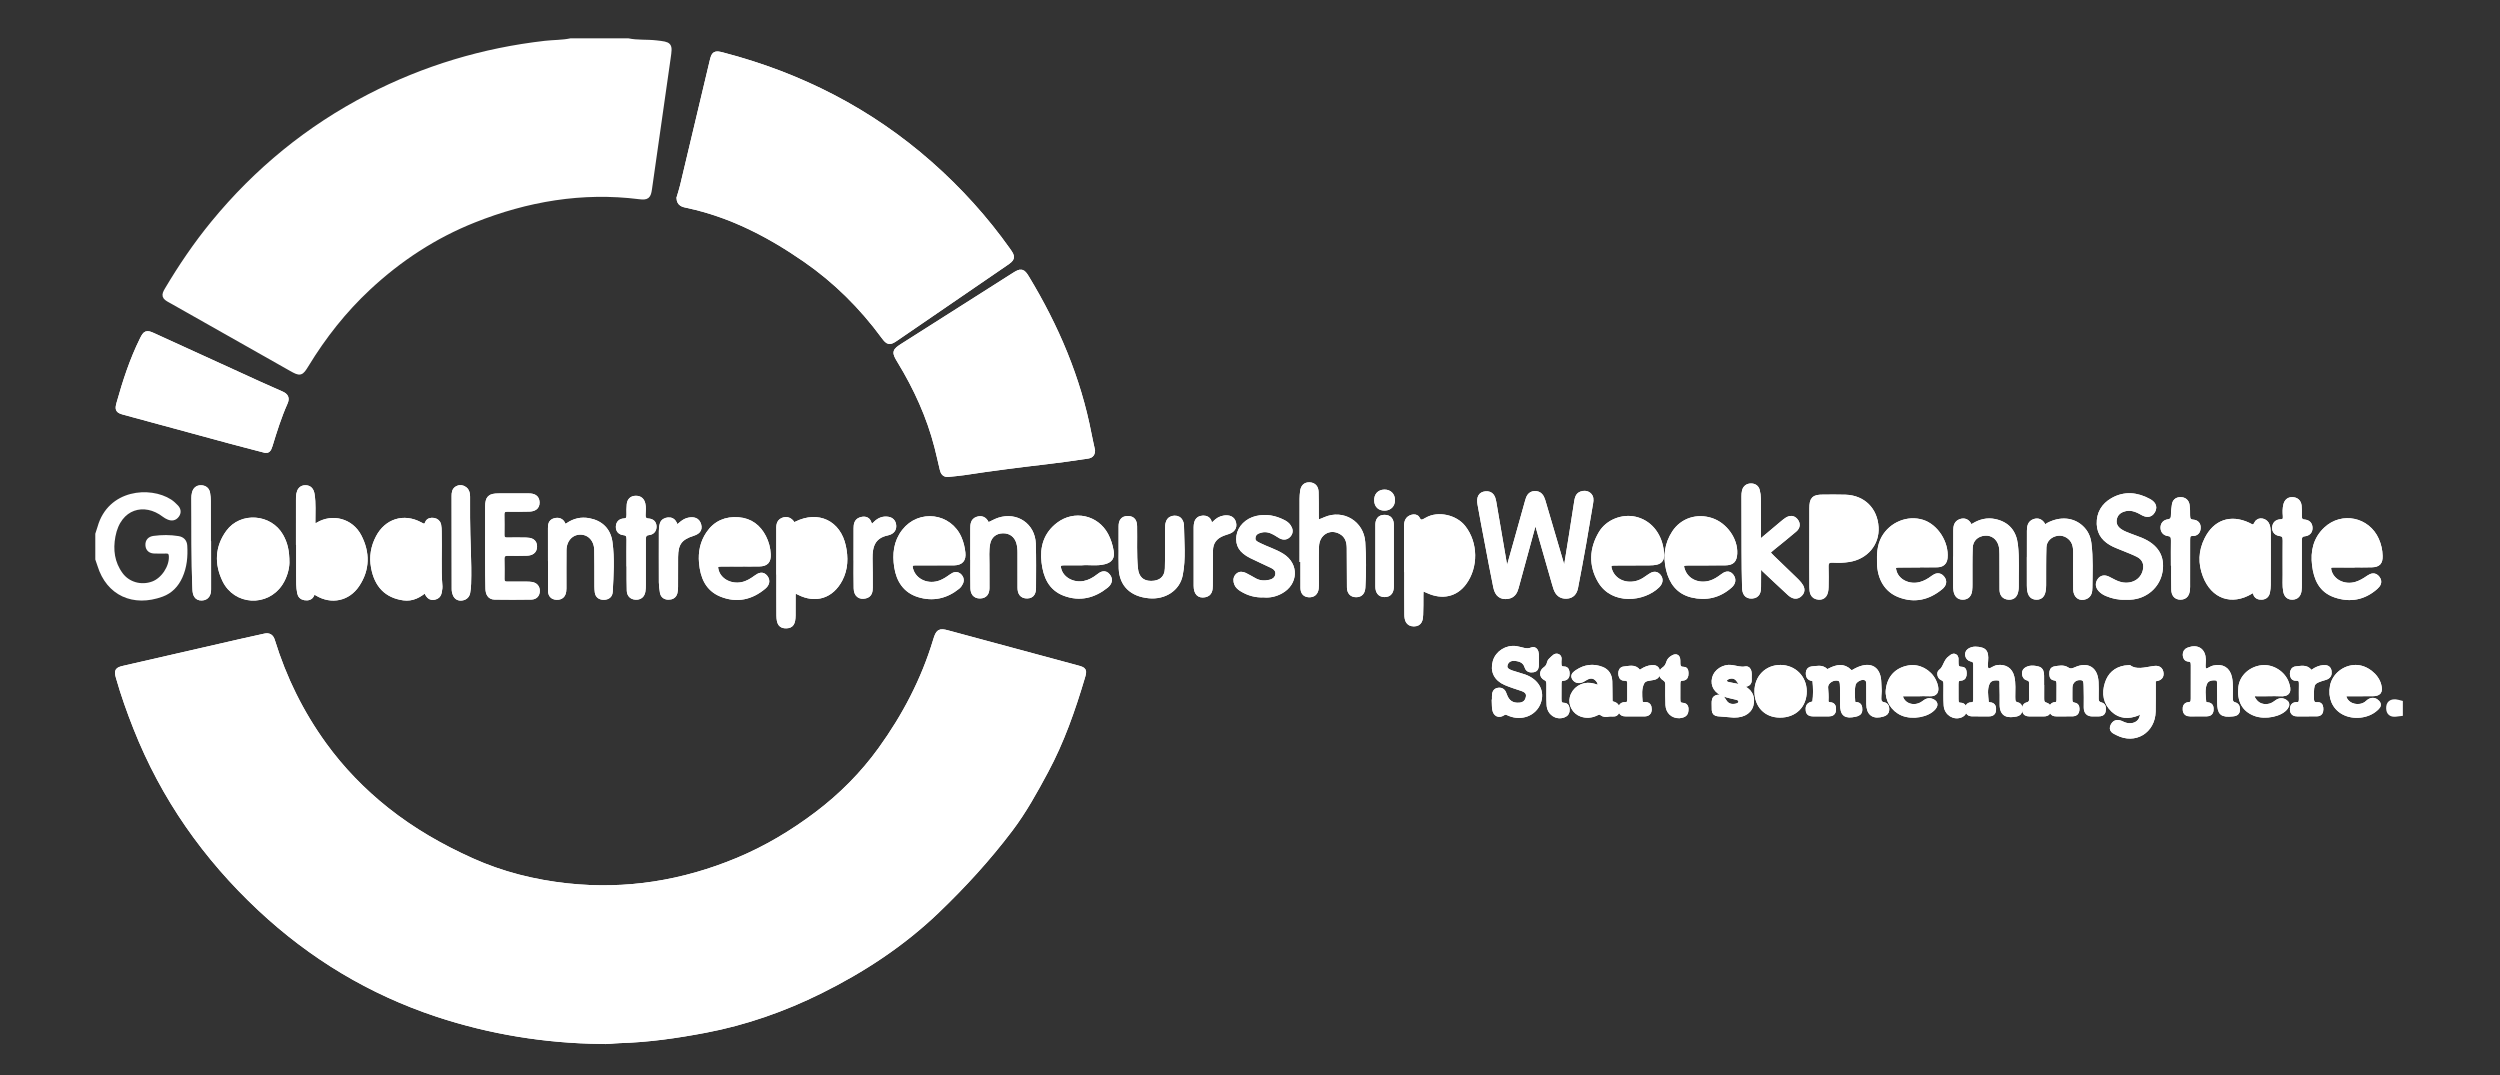 <?xml version="1.0" encoding="utf-8"?>
<!-- Generator: Adobe Illustrator 16.0.0, SVG Export Plug-In . SVG Version: 6.00 Build 0)  -->
<!DOCTYPE svg PUBLIC "-//W3C//DTD SVG 1.1//EN" "http://www.w3.org/Graphics/SVG/1.1/DTD/svg11.dtd">
<svg version="1.1" id="Layer_1" xmlns="http://www.w3.org/2000/svg" xmlns:xlink="http://www.w3.org/1999/xlink" x="0px" y="0px"
	 width="500px" height="215px" viewBox="0 145.5 500 215" enable-background="new 0 145.5 500 215" xml:space="preserve">
<rect x="0" y="145.5" width="500" height="215" fill="#333333" stroke="none"/>
<g>
	<path fill="#FFFFFF" stroke="#FFFFFF" stroke-miterlimit="10" d="M120.021,353.787c1.481,0.102,2.658-0.125,3.841-0.157
		c5.795-0.157,11.509-0.987,17.187-2.065c8.028-1.524,15.688-4.211,22.992-7.83c8.516-4.228,16.381-9.379,23.31-16.004
		c5.337-5.104,10.279-10.51,14.718-16.379c2.752-3.636,4.95-7.637,7.106-11.654c3.186-5.937,5.389-12.241,7.3-18.67
		c0.439-1.473,0.422-1.573-1.074-1.979c-8.64-2.342-17.282-4.675-25.927-7.001c-1.583-0.424-1.827-0.25-2.374,1.562
		c-2.381,7.893-6.165,15.098-10.966,21.752c-3.581,4.962-7.871,9.283-12.779,12.984c-4.894,3.69-10.11,6.809-15.773,9.174
		c-10.959,4.572-22.344,6.424-34.161,5.14c-6.595-0.72-12.968-2.304-19.08-5.052c-6.075-2.73-11.769-5.996-16.985-10.137
		c-4.779-3.797-8.996-8.146-12.556-13.064c-4.579-6.33-8.008-13.286-10.314-20.77c-0.243-0.793-0.705-1.104-1.507-0.928
		c-1.507,0.334-3.016,0.66-4.521,1.004c-7.915,1.812-15.83,3.621-23.742,5.443c-1.304,0.302-1.4,0.539-1.038,1.822
		c0.972,3.436,2.173,6.791,3.482,10.106c5.509,13.944,13.931,25.919,24.837,36.124c10.251,9.594,22.044,16.711,35.407,21.146
		C98.087,351.896,109.069,353.643,120.021,353.787z M135.797,185.101c0.053,1.209,0.89,1.325,1.667,1.492
		c8.673,1.844,16.377,5.848,23.581,10.835c6.092,4.219,11.306,9.399,15.7,15.382c0.903,1.228,1.178,1.253,2.408,0.411
		c7.315-5.014,14.63-10.027,21.95-15.039c1.453-0.994,1.53-1.197,0.517-2.623c-4.526-6.385-9.749-12.146-15.618-17.32
		c-12.053-10.62-25.966-17.702-41.466-21.751c-1.574-0.413-1.748-0.283-2.117,1.274c-1.96,8.282-3.927,16.562-5.904,24.84
		C136.305,183.486,136.017,184.35,135.797,185.101z M218.513,235.603c-0.216-1.009-0.478-2.125-0.696-3.253
		c-2.151-11.223-6.571-21.543-12.456-31.279c-0.847-1.401-1.152-1.438-2.533-0.558c-7.381,4.696-14.764,9.39-22.153,14.072
		c-1.817,1.151-1.835,1.313-0.727,3.137c3.269,5.37,5.866,11.042,7.436,17.151c0.384,1.494,0.709,3.005,1.071,4.506
		c0.152,0.629,0.441,1.1,1.218,1.005c1.019-0.123,2.049-0.181,3.063-0.339c5.668-0.875,11.358-1.584,17.054-2.255
		c2.436-0.289,4.866-0.638,7.29-1.001C217.702,236.693,218.511,236.714,218.513,235.603z M53.083,235.58
		c0.439,0.045,0.664-0.095,0.949-1.031c0.877-2.878,1.777-5.75,3.007-8.505c0.413-0.92,0.157-1.406-0.792-1.812
		c-2.947-1.265-5.853-2.62-8.771-3.952c-5.618-2.562-11.231-5.141-16.853-7.696c-1.318-0.6-1.519-0.512-2.184,0.83
		c-2.012,4.063-3.408,8.356-4.63,12.707c-0.378,1.346-0.233,1.509,1.159,1.886c6.918,1.876,13.831,3.765,20.75,5.637
		C48.084,234.287,50.464,234.893,53.083,235.58z M301.477,260.088c-0.098-0.021-0.188-0.039-0.287-0.062
		c-0.111-0.618-0.222-1.236-0.33-1.854c-0.7-4.096-1.393-8.19-2.105-12.281c-0.158-0.902-0.473-1.75-1.646-1.626
		c-0.967,0.104-1.342,0.762-1.109,2.078c0.449,2.57,0.951,5.135,1.439,7.699c0.561,2.954,1.106,5.91,1.713,8.855
		c0.308,1.506,1.119,2.073,2.385,1.879c1.027-0.156,1.447-0.871,1.691-1.758c1.125-4.123,2.24-8.25,3.377-12.369
		c0.114-0.423,0.103-0.919,0.541-1.334c0.117,0.354,0.216,0.607,0.289,0.866c1.159,4.034,2.312,8.064,3.47,12.099
		c0.087,0.306,0.181,0.605,0.282,0.904c0.348,1.004,0.99,1.598,2.111,1.551c1.113-0.047,1.628-0.754,1.816-1.723
		c0.558-2.871,1.089-5.752,1.604-8.634c0.491-2.765,0.944-5.537,1.415-8.306c0.104-0.602,0.141-1.204-0.411-1.631
		c-0.446-0.342-0.977-0.338-1.473-0.155c-0.699,0.262-0.814,0.936-0.915,1.557c-0.358,2.187-0.681,4.379-1.026,6.566
		c-0.405,2.551-0.818,5.101-1.252,7.786c-0.433-0.454-0.458-0.859-0.564-1.229c-1.309-4.441-2.606-8.888-3.923-13.326
		c-0.241-0.804-0.668-1.48-1.646-1.429c-0.926,0.048-1.204,0.755-1.416,1.519c-0.704,2.556-1.424,5.108-2.142,7.662
		C302.736,255.624,302.107,257.854,301.477,260.088z M59.69,253.969c0.015,0,0.03,0,0.044,0c0,1.385-0.001,2.77,0,4.154
		c0.002,1.426-0.009,2.852,0.017,4.273c0.01,0.549,0.081,1.104,0.177,1.646c0.097,0.562,0.45,0.913,1.026,1.009
		c0.603,0.1,1.174-0.033,1.404-0.613c0.292-0.734,0.577-0.565,1.108-0.246c2.838,1.705,6.089,1.02,7.935-1.722
		c2.097-3.116,2.093-6.436,0.415-9.68c-1.604-3.1-5.32-4.087-8.243-2.316c-0.989,0.6-0.987,0.158-0.998-0.637
		c-0.023-1.819,0.137-3.64-0.157-5.452c-0.132-0.808-0.504-1.351-1.372-1.339c-0.821,0.012-1.163,0.595-1.29,1.309
		c-0.067,0.39-0.063,0.788-0.064,1.185C59.688,248.35,59.69,251.159,59.69,253.969z M281.307,259.416c0.016,0,0.034,0,0.047,0
		c0,3.012-0.022,6.023,0.016,9.032c0.011,0.899,0.203,1.827,1.396,1.834c1.215,0.006,1.336-0.938,1.368-1.837
		c0.052-1.264,0.042-2.533,0.044-3.801c0.002-1.643-0.002-1.643,1.51-0.959c2.789,1.263,5.408,0.666,7.106-1.612
		c2.384-3.202,2.315-7.958-0.159-11.084c-1.602-2.028-5.009-2.79-7.209-1.53c-0.799,0.456-1.412,0.851-1.979-0.255
		c-0.161-0.317-0.598-0.378-0.969-0.283c-0.949,0.241-1.177,0.953-1.174,1.817C281.307,253.633,281.307,256.523,281.307,259.416z
		 M155.753,259.91c0.009,0,0.016,0,0.024,0c0,2.888-0.019,5.777,0.007,8.666c0.014,1.609,0.402,2.115,1.463,2.093
		c0.999-0.021,1.347-0.521,1.37-2.06c0.019-1.305,0.001-2.611,0.006-3.916c0.008-1.286,0.012-1.286,1.197-0.687
		c3.32,1.687,6.463,0.673,8.2-2.641c1.106-2.111,1.141-4.358,0.659-6.597c-1.014-4.709-5.066-6.624-9.361-4.504
		c-0.296,0.145-0.601,0.348-0.83-0.018c-0.469-0.751-1.134-1.029-1.924-0.705c-0.92,0.378-0.804,1.274-0.808,2.056
		C155.746,254.37,155.753,257.143,155.753,259.91z M362.363,254.885c0,2.692-0.014,5.381,0.011,8.073
		c0.004,0.946,0.145,1.89,1.386,1.978c0.949,0.066,1.432-0.605,1.454-2.013c0.023-1.346,0.047-2.69-0.004-4.034
		c-0.043-1.053,0.413-1.421,1.417-1.355c1.066,0.068,2.132,0.033,3.193-0.141c3.358-0.547,5.593-3.194,5.396-6.445
		c-0.21-3.511-2.604-5.883-6.115-6.008c-1.503-0.055-3.007-0.02-4.51-0.018c-1.815,0-2.215,0.387-2.223,2.248
		C362.351,249.741,362.363,252.312,362.363,254.885z M260.408,257.396c0.062,0,0.123,0,0.183,0c0,1.901-0.007,3.802,0.002,5.705
		c0.009,0.772,0.345,1.306,1.181,1.352c0.855,0.049,1.344-0.4,1.463-1.23c0.053-0.389,0.039-0.789,0.044-1.184
		c0.005-2.415-0.048-4.834,0.021-7.249c0.083-2.703,2.562-4.188,4.838-2.96c1.311,0.706,1.701,1.908,1.711,3.296
		c0.017,2.614,0.01,5.229,0.037,7.843c0.01,0.866,0.413,1.477,1.348,1.471c0.925-0.004,1.283-0.571,1.341-1.471
		c0.18-3.003,0.176-6.008-0.021-9.011c-0.248-3.802-3.994-6.086-7.494-4.561c-1.799,0.782-1.797,0.782-1.802-1.221
		c-0.003-1.425,0.011-2.854-0.038-4.277c-0.027-0.788-0.398-1.381-1.287-1.432c-0.888-0.049-1.297,0.48-1.41,1.281
		c-0.069,0.508-0.108,1.024-0.11,1.537C260.406,249.322,260.408,253.357,260.408,257.396z M351.686,254.201c0-0.768,0-1.188,0-1.61
		c0-2.453,0.01-4.907-0.015-7.36c-0.005-0.547-0.079-1.107-0.219-1.636c-0.156-0.6-0.629-0.904-1.25-0.902
		c-0.668,0.003-1.136,0.351-1.309,0.999c-0.087,0.338-0.102,0.702-0.102,1.057c0,3.679,0.004,7.36,0.023,11.039
		c0.015,2.414,0.022,4.828,0.098,7.239c0.027,0.918,0.319,1.781,1.522,1.68c1.108-0.093,1.266-0.909,1.271-1.803
		c0.011-1.028-0.009-2.057,0.015-3.086c0.008-0.334-0.189-0.809,0.207-0.963c0.358-0.138,0.617,0.271,0.871,0.504
		c1.706,1.593,3.394,3.205,5.116,4.779c0.627,0.572,1.373,0.913,2.1,0.172c0.686-0.694,0.324-1.389-0.176-2.012
		c-0.272-0.338-0.589-0.645-0.897-0.943c-1.479-1.433-2.968-2.854-4.444-4.283c-1.131-1.092-1.12-1.104,0.147-2.127
		c1.445-1.17,2.899-2.329,4.31-3.538c0.578-0.5,0.676-1.163,0.129-1.789c-0.509-0.583-1.11-0.519-1.703-0.137
		c-0.302,0.193-0.574,0.422-0.848,0.648C355.017,251.396,353.51,252.67,351.686,254.201z M453.662,257.384
		c0-1.743,0.013-3.485-0.011-5.227c-0.004-0.513-0.036-1.042-0.186-1.523c-0.301-0.994-1.678-1.33-2.116-0.449
		c-0.565,1.142-1.112,0.602-1.766,0.299c-3.479-1.604-6.529-0.521-8.225,2.907c-1.179,2.37-1.262,4.774-0.308,7.242
		c1.612,4.16,5.274,5.457,9.082,3.182c0.496-0.295,0.807-0.492,0.965,0.303c0.125,0.64,0.656,0.857,1.273,0.816
		c0.64-0.045,1.019-0.422,1.129-1.029c0.089-0.465,0.146-0.941,0.148-1.413C453.671,260.787,453.662,259.085,453.662,257.384z
		 M85.126,263.441c0.534,1.328,0.962,1.683,1.764,1.507c1.04-0.226,0.956-1.123,1.095-1.884c0.015-0.076,0.01-0.157,0.004-0.235
		c-0.299-3.677-0.042-7.363-0.153-11.042c-0.014-0.434-0.015-0.876-0.105-1.298c-0.106-0.507-0.475-0.809-0.991-0.905
		c-0.514-0.095-1.05,0.034-1.231,0.498c-0.378,0.964-0.835,0.688-1.506,0.327c-3.245-1.749-6.647-0.68-8.36,2.58
		c-0.993,1.886-1.325,3.866-0.94,5.978c0.658,3.604,2.66,5.645,6.016,6.111C82.435,265.316,83.792,264.575,85.126,263.441z
		 M97.525,254.701c0,0.988-0.006,1.979,0.002,2.968c0.013,1.86,0.005,3.72,0.062,5.578c0.025,0.835,0.295,1.651,1.317,1.671
		c2.452,0.042,4.907,0.032,7.359-0.004c0.719-0.012,1.19-0.459,1.198-1.216c0.006-0.732-0.415-1.181-1.129-1.312
		c-0.348-0.062-0.707-0.063-1.061-0.066c-1.268-0.01-2.532-0.014-3.799,0c-0.735,0.008-1.091-0.303-1.081-1.064
		c0.019-1.307,0.019-2.613-0.011-3.921c-0.02-0.873,0.394-1.196,1.232-1.179c1.227,0.025,2.453,0.017,3.68-0.014
		c0.868-0.021,1.613-0.307,1.617-1.338c0.003-1.062-0.785-1.273-1.637-1.291c-1.266-0.025-2.533-0.029-3.798-0.007
		c-0.742,0.015-1.103-0.282-1.095-1.042c0.013-1.346,0.02-2.691-0.006-4.038c-0.016-0.838,0.405-1.1,1.178-1.089
		c1.424,0.021,2.85,0.026,4.273-0.019c0.856-0.025,1.625-0.312,1.589-1.357c-0.035-1.022-0.765-1.279-1.655-1.279
		c-2.018,0.004-4.036-0.007-6.055,0.002c-1.749,0.007-2.166,0.414-2.176,2.177C97.516,249.475,97.527,252.088,97.525,254.701z
		 M383.517,258.496c0-0.01,0-0.02,0-0.027c1.308,0,2.612,0.022,3.921-0.007c0.895-0.021,1.486-0.405,1.578-1.405
		c0.27-2.953-1.806-6.23-4.534-7.105c-2.894-0.925-6.205,0.43-7.725,3.171c-0.863,1.553-0.895,3.253-0.857,4.968
		c0.062,3.085,1.464,5.387,3.92,6.359c3.077,1.218,5.825,0.544,8.303-1.496c0.589-0.487,0.9-1.152,0.288-1.866
		c-0.57-0.666-1.199-0.463-1.784-0.017c-0.765,0.587-1.585,1.053-2.511,1.31c-2.276,0.628-4.647-0.495-5.266-2.479
		c-0.332-1.084-0.133-1.383,0.988-1.398C381.064,258.486,382.289,258.496,383.517,258.496z M470.435,258.501c0-0.01,0-0.017,0-0.024
		c1.309,0,2.613,0.039,3.921-0.013c1.297-0.049,1.694-0.493,1.668-1.774c-0.02-1.118-0.27-2.198-0.719-3.223
		c-1.798-4.045-6.89-5.12-10.105-2.095c-2.07,1.944-2.625,4.416-2.288,7.164c0.334,2.728,1.335,5.004,4.134,5.97
		c2.975,1.023,5.698,0.508,8.076-1.589c0.54-0.478,0.902-1.053,0.364-1.757c-0.536-0.707-1.148-0.535-1.771-0.104
		c-0.782,0.545-1.594,1.036-2.516,1.309c-2.42,0.705-4.88-0.557-5.407-2.729c-0.188-0.787,0.051-1.137,0.843-1.137
		C467.9,258.501,469.17,258.501,470.435,258.501z M216.357,258.062c1.431-0.133,2.989,0.187,4.508-0.209
		c1.182-0.309,1.579-0.908,1.38-2.09c-0.192-1.138-0.526-2.234-1.075-3.257c-1.891-3.508-6.296-4.465-9.458-2.05
		c-2.49,1.896-3.259,4.496-2.908,7.479c0.324,2.769,1.313,5.207,4.163,6.267c3.008,1.118,5.766,0.422,8.228-1.541
		c0.637-0.511,0.988-1.194,0.375-1.962c-0.618-0.771-1.257-0.396-1.854,0.076c-0.849,0.67-1.77,1.187-2.846,1.406
		c-2.24,0.451-4.504-0.75-5.075-2.703c-0.302-1.039-0.062-1.393,1.014-1.412C213.956,258.05,215.105,258.062,216.357,258.062z
		 M326.64,258.098c0-0.007,0-0.014,0-0.021c1.07,0,2.138,0.01,3.207,0c2.309-0.019,2.739-0.528,2.364-2.78
		c-0.513-3.102-2.471-5.343-5.213-5.966c-2.503-0.562-5.429,0.537-6.798,2.846c-1.829,3.076-1.992,6.356-0.161,9.478
		c2.575,4.392,8.678,3.634,11.409,0.981c0.553-0.534,0.824-1.223,0.236-1.901c-0.587-0.68-1.219-0.325-1.793,0.076
		c-0.68,0.476-1.343,0.972-2.146,1.241c-2.543,0.863-5.097-0.259-5.834-2.575c-0.307-0.967-0.067-1.351,0.931-1.371
		C324.11,258.075,325.375,258.098,326.64,258.098z M341.222,258.096c0-0.007,0-0.015,0-0.021c1.266,0,2.534,0.016,3.8-0.003
		c1.38-0.021,1.846-0.481,1.929-1.846c0.161-2.75-1.929-5.719-4.675-6.631c-2.858-0.947-5.793-0.005-7.41,2.469
		c-1.458,2.237-1.771,4.709-1.168,7.285c0.603,2.565,2.014,4.498,4.684,5.152c2.829,0.693,5.418,0.091,7.622-1.871
		c0.594-0.531,0.795-1.219,0.265-1.904c-0.564-0.729-1.185-0.388-1.759,0.043c-0.731,0.543-1.479,1.051-2.369,1.321
		c-2.413,0.739-4.815-0.312-5.607-2.461c-0.438-1.192-0.233-1.517,1.013-1.532C338.771,258.081,339.997,258.096,341.222,258.096z
		 M186.988,258.084v-0.007c1.228,0,2.455,0,3.682,0c0.04,0,0.08,0,0.12,0c1.387-0.039,1.937-0.644,1.787-2.027
		c-0.107-0.987-0.334-1.952-0.726-2.868c-1.956-4.57-7.952-5.33-11.004-1.406c-1.657,2.13-1.896,4.578-1.507,7.104
		c0.409,2.636,1.726,4.729,4.393,5.56c2.841,0.887,5.471,0.293,7.792-1.59c0.152-0.121,0.283-0.279,0.395-0.44
		c0.371-0.535,0.494-1.097,0.018-1.63c-0.506-0.568-1.076-0.404-1.596-0.027c-0.675,0.491-1.366,0.952-2.141,1.266
		c-2.579,1.043-5.41-0.209-6.077-2.658c-0.239-0.877,0.015-1.287,0.941-1.277C184.372,258.093,185.68,258.084,186.988,258.084z
		 M148.056,258.305c0-0.003,0-0.005,0-0.008c1.266,0,2.533,0.021,3.799-0.005c1.353-0.026,1.852-0.563,1.794-1.925
		c-0.052-1.202-0.365-2.361-0.907-3.422c-1.044-2.04-2.708-3.308-5.026-3.493c-2.51-0.202-4.584,0.662-6.03,2.808
		c-1.179,1.752-1.568,3.702-1.386,5.773c0.247,2.799,1.212,5.23,4.018,6.348c3.071,1.223,5.91,0.586,8.419-1.523
		c0.6-0.506,0.878-1.176,0.328-1.883c-0.554-0.711-1.188-0.428-1.773,0c-0.868,0.633-1.758,1.209-2.835,1.436
		c-2.306,0.488-4.594-0.689-5.188-2.689c-0.318-1.07-0.108-1.393,0.986-1.41C145.521,258.288,146.789,258.305,148.056,258.305z
		 M425.082,264.943c0.315,0,0.636,0.012,0.951-0.002c3.02-0.135,5.499-2.272,5.977-5.16c0.487-2.913-0.793-4.996-3.863-6.273
		c-0.658-0.273-1.34-0.492-2.003-0.755c-0.736-0.287-1.486-0.542-2.154-0.994c-0.819-0.555-1.282-1.307-1.148-2.31
		c0.134-1.031,0.746-1.717,1.729-2.07c1.397-0.51,2.636-0.076,3.844,0.623c0.788,0.459,1.6,0.65,2.146-0.326
		c0.521-0.932-0.085-1.541-0.807-1.938c-2.376-1.3-4.847-1.545-7.246-0.158c-1.748,1.012-2.732,2.599-2.665,4.714
		c0.069,2.036,1.252,3.263,2.962,4.092c0.604,0.294,1.242,0.515,1.863,0.775c0.979,0.413,1.991,0.776,2.941,1.261
		c1.312,0.664,1.797,1.885,1.426,3.292c-0.54,2.083-2.562,3.196-4.852,2.706c-0.954-0.204-1.746-0.732-2.601-1.143
		c-0.629-0.299-1.25-0.284-1.672,0.375c-0.398,0.617-0.286,1.203,0.199,1.735c0.353,0.388,0.793,0.652,1.27,0.854
		C422.562,264.747,423.789,265.011,425.082,264.943z M57.384,258.075c0.006-2.435-0.375-3.897-1.207-5.375
		c-2.184-3.878-7.889-4.33-10.512-0.737c-2.173,2.979-2.292,6.273-0.714,9.545c2.177,4.514,8.327,4.861,11.091,0.688
		C57.01,260.727,57.359,259.082,57.384,258.075z M391.151,257.282c-0.01,0-0.014,0-0.023,0c0,1.741-0.004,3.487,0.007,5.229
		c0,0.354-0.011,0.717,0.051,1.065c0.125,0.771,0.48,1.356,1.366,1.358c0.88,0.004,1.273-0.549,1.38-1.338
		c0.062-0.432,0.052-0.869,0.058-1.305c0.013-2.417-0.033-4.836,0.052-7.247c0.055-1.664,1.254-2.778,2.898-2.909
		c1.543-0.128,2.826,0.814,3.257,2.364c0.163,0.582,0.189,1.168,0.189,1.767c0,2.377,0,4.754,0.017,7.131
		c0.004,0.854,0.359,1.461,1.297,1.535c0.953,0.074,1.352-0.498,1.482-1.344c0.036-0.234,0.074-0.473,0.067-0.707
		c-0.031-2.81,0.159-5.619-0.165-8.428c-0.297-2.553-1.659-4.139-4.166-4.659c-1.483-0.306-2.823,0.04-4.097,0.8
		c-0.324,0.193-0.688,0.535-0.978-0.043c-0.382-0.754-0.979-1.03-1.766-0.74c-0.812,0.301-0.922,1.025-0.922,1.766
		C391.147,253.48,391.151,255.38,391.151,257.282z M405.877,257.364c-0.005,0-0.005,0-0.009,0c0,1.743-0.004,3.485,0.004,5.229
		c0.005,1.636,0.418,2.313,1.395,2.347c1.023,0.029,1.45-0.66,1.46-2.379c0.014-2.537-0.021-5.074,0.057-7.605
		c0.047-1.497,1.232-2.607,2.757-2.807c1.39-0.181,2.808,0.678,3.312,1.988c0.233,0.604,0.28,1.229,0.28,1.866
		c-0.011,2.459-0.022,4.914,0.009,7.371c0.016,1.271,0.87,1.903,1.929,1.481c0.813-0.326,0.897-1.08,0.906-1.787
		c0.032-2.969,0.181-5.94-0.194-8.9c-0.152-1.223-0.648-2.27-1.562-3.118c-1.708-1.579-4.132-1.778-6.519-0.536
		c-0.332,0.172-0.73,0.717-1.085,0.069c-0.406-0.742-0.974-1.06-1.759-0.786c-0.866,0.302-0.969,1.092-0.976,1.862
		C405.864,253.562,405.877,255.461,405.877,257.364z M194.556,256.971c0.006,0,0.012,0,0.018,0c0,2.059-0.028,4.118,0.012,6.176
		c0.017,0.877,0.398,1.56,1.421,1.547c1.013-0.014,1.375-0.666,1.385-1.566c0.014-1.586-0.006-3.171-0.005-4.752
		c0.004-1.387-0.117-2.779,0.142-4.148c0.295-1.572,1.428-2.51,2.976-2.565c1.606-0.06,2.83,0.842,3.261,2.386
		c0.183,0.654,0.239,1.319,0.237,1.998c-0.008,2.335-0.003,4.673,0.002,7.01c0.002,0.955,0.359,1.654,1.435,1.635
		c1.064-0.021,1.263-0.801,1.264-1.656c0-2.932,0.055-5.863-0.043-8.792c-0.124-3.636-3.384-5.846-6.847-4.722
		c-0.562,0.184-1.088,0.475-1.623,0.73c-0.334,0.156-0.68,0.354-0.909-0.109c-0.399-0.811-1.028-1.089-1.858-0.781
		c-0.825,0.309-0.857,1.07-0.862,1.793C194.546,253.09,194.556,255.029,194.556,256.971z M110.093,257.213c0.001,0,0.004,0,0.007,0
		c0,2.141-0.007,4.279,0.004,6.419c0.003,0.779,0.353,1.279,1.198,1.326c0.875,0.048,1.334-0.396,1.447-1.228
		c0.049-0.35,0.037-0.711,0.037-1.066c0.003-2.377-0.016-4.751,0.009-7.129c0.023-2.117,1.424-3.62,3.301-3.609
		c1.843,0.018,3.204,1.463,3.251,3.553c0.049,2.06,0.02,4.121,0.034,6.181c0.003,0.751-0.023,1.511,0.072,2.253
		c0.094,0.729,0.6,1.074,1.35,1.049c0.754-0.025,1.208-0.395,1.246-1.148c0.167-3.28,0.398-6.565-0.05-9.838
		c-0.329-2.414-1.831-3.897-4.231-4.344c-1.529-0.282-2.909,0.045-4.169,0.918c-0.409,0.285-0.726,0.453-0.995-0.179
		c-0.313-0.734-0.926-0.934-1.673-0.728c-0.786,0.218-0.842,0.846-0.841,1.51C110.094,253.172,110.093,255.191,110.093,257.213z
		 M224.216,255.025c0.004,0,0.01,0,0.015,0c0,1.386-0.046,2.772,0.009,4.156c0.128,3.213,2.127,5.152,5.583,5.478
		c3.004,0.284,5.663-1.384,6.223-4.151c0.673-3.32,0.279-6.705,0.248-10.062c-0.002-0.191-0.093-0.387-0.169-0.566
		c-0.228-0.539-0.662-0.769-1.23-0.748c-0.559,0.019-0.984,0.253-1.206,0.799c-0.183,0.457-0.169,0.932-0.171,1.406
		c-0.009,2.612,0.027,5.228-0.043,7.839c-0.052,1.934-1.292,3.012-3.256,3.01c-1.865-0.002-2.944-1.1-3.129-2.992
		c-0.274-2.808-0.112-5.614-0.169-8.422c-0.018-0.902-0.294-1.566-1.344-1.573c-1.051-0.007-1.353,0.65-1.356,1.552
		C224.211,252.174,224.216,253.602,224.216,255.025z M252.807,264.484c1.092,0.104,2.235-0.137,3.313-0.719
		c3.012-1.629,3.161-5.281,0.282-7.08c-1.42-0.887-3.034-1.356-4.527-2.097c-0.686-0.338-1.419-0.659-1.275-1.621
		c0.137-0.937,0.84-1.263,1.666-1.452c0.993-0.229,1.883,0.049,2.735,0.517c0.382,0.209,0.733,0.471,1.116,0.679
		c0.589,0.32,1.152,0.287,1.611-0.242c0.465-0.543,0.342-1.097-0.017-1.638c-0.271-0.414-0.664-0.678-1.093-0.893
		c-1.678-0.853-3.42-1.185-5.292-0.753c-1.866,0.431-3.332,1.87-3.55,3.561c-0.222,1.734,0.488,2.91,2.458,3.908
		c1.379,0.693,2.8,1.307,4.188,1.98c0.724,0.352,1.255,0.896,1.14,1.77c-0.123,0.904-0.808,1.369-1.607,1.551
		c-1.016,0.229-2.053,0.191-3.008-0.326c-0.66-0.359-1.304-0.754-1.979-1.084c-0.481-0.236-1.021-0.305-1.437,0.131
		c-0.428,0.447-0.418,1.01-0.199,1.559c0.198,0.502,0.608,0.817,1.053,1.094C249.704,264.136,251.126,264.557,252.807,264.484z
		 M375.839,283.697c-0.038-0.788-0.064-1.225-0.074-1.655c-0.062-2.722-1.585-3.712-4.077-2.64c-0.327,0.141-0.64,0.32-0.944,0.496
		c-0.315,0.178-0.612,0.168-0.866-0.088c-1.21-1.216-2.507-0.865-3.823-0.229c-0.305,0.148-0.573,0.434-0.948,0.068
		c-0.798-0.771-1.784-0.426-2.706-0.375c-0.44,0.025-0.72,0.332-0.737,0.793c-0.013,0.453,0.051,0.883,0.555,1.07
		c0.288,0.106,0.729,0.061,0.771,0.442c0.145,1.454,0.183,2.919-0.027,4.371c-0.04,0.299-0.402,0.343-0.668,0.415
		c-0.656,0.173-0.703,0.671-0.648,1.216c0.052,0.563,0.449,0.688,0.93,0.692c1.064,0.004,2.136,0,3.202,0.002
		c0.559,0,0.914-0.215,0.926-0.824c0.008-0.5,0.004-0.971-0.688-1.008c-0.509-0.027-0.848-0.322-0.815-0.836
		c0.062-0.873-0.023-1.73-0.078-2.601c-0.063-1.024,1.03-1.925,2.174-1.901c1.231,0.025,1.172,0.974,1.2,1.791
		c0.042,1.146,0.008,2.293,0.015,3.442c0.008,1.989,0.599,2.438,2.551,2.003c0.517-0.115,0.892-0.271,0.901-0.887
		c0.004-0.574-0.07-1.033-0.793-1.057c-0.358-0.015-0.608-0.231-0.627-0.599c-0.056-1.144-0.166-2.301,0.085-3.426
		c0.184-0.832,1.437-1.56,2.265-1.367c0.941,0.218,0.854,1.015,0.858,1.724c0.013,1.188,0,2.375,0.009,3.562
		c0.008,1.896,1.023,2.602,2.851,2.016c0.426-0.14,0.708-0.354,0.741-0.808c0.031-0.464-0.058-0.957-0.562-1.05
		c-1.121-0.207-1.047-1.008-1.011-1.814C375.792,284.209,375.835,283.775,375.839,283.697z M425.843,279.021
		c-0.469,0.043-0.668,0.047-0.857,0.082c-1.815,0.316-2.983,1.375-3.534,3.117c-0.634,1.987-0.311,3.809,1.21,5.25
		c1.375,1.307,3.043,1.361,4.771,0.687c0.297-0.115,0.613-0.562,0.941-0.201c0.246,0.269,0.091,0.69,0.004,1.03
		c-0.402,1.494-2.252,2.135-3.956,1.279c-0.788-0.396-1.399-0.406-1.812,0.358c-0.492,0.91,0.348,1.172,0.91,1.466
		c3.416,1.783,7.021-0.378,7.113-4.279c0.047-1.819,0.005-3.644,0.021-5.467c0.004-0.418-0.108-1.016,0.453-1.09
		c0.852-0.109,1.255-0.5,1.069-1.324c-0.187-0.841-0.956-0.806-1.547-0.711C428.924,279.49,427.237,279.98,425.843,279.021z
		 M298.891,285.843c-0.009,0-0.019,0-0.027,0c0.023,0.515-0.008,1.038,0.088,1.538c0.174,0.938,0.812,1.266,1.607,0.749
		c0.572-0.373,0.953-0.088,1.418,0.101c2.315,0.936,4.824-0.033,5.668-2.182c0.856-2.182-0.254-4.273-2.779-5.178
		c-0.854-0.307-1.748-0.51-2.604-0.812c-0.736-0.263-1.47-0.684-1.244-1.602c0.219-0.91,1.008-1.352,1.908-1.283
		c1.096,0.083,2.104,0.43,2.475,1.67c0.188,0.627,0.69,0.695,1.244,0.611c0.572-0.088,0.623-0.525,0.63-0.979
		c0.005-0.716,0.018-1.427-0.007-2.138c-0.018-0.532-0.328-1.101-0.844-0.88c-1.16,0.494-2.154-0.092-3.219-0.244
		c-1.831-0.264-3.646,0.883-4.155,2.605c-0.545,1.853,0.188,3.406,2.081,4.225c1.051,0.454,2.152,0.789,3.237,1.156
		c0.829,0.277,1.465,0.729,1.306,1.695c-0.154,0.949-0.732,1.543-1.755,1.633c-1.496,0.133-2.54-0.53-3.041-2.057
		c-0.201-0.606-0.487-1.002-1.163-0.928c-0.729,0.083-0.812,0.645-0.824,1.229C298.885,285.129,298.891,285.488,298.891,285.843z
		 M125.795,258.275c0.008,0,0.015,0,0.023,0c0,0.317-0.002,0.633,0,0.951c0.006,1.461-0.012,2.924,0.036,4.388
		c0.026,0.753,0.432,1.267,1.247,1.321c0.859,0.06,1.347-0.385,1.485-1.199c0.072-0.428,0.077-0.866,0.079-1.301
		c0.007-2.965,0.011-5.93,0-8.896c-0.002-0.781,0.101-1.413,1.074-1.517c0.677-0.072,1.072-0.515,1.068-1.205
		c-0.006-0.715-0.442-1.073-1.129-1.117c-0.899-0.056-1.107-0.616-1.053-1.386c0.047-0.67,0.102-1.344-0.049-2.006
		c-0.17-0.755-0.628-1.163-1.425-1.154c-0.826,0.012-1.233,0.494-1.307,1.251c-0.065,0.666-0.062,1.342-0.043,2.013
		c0.018,0.732-0.169,1.221-1.021,1.271c-0.677,0.042-1.089,0.438-1.111,1.152c-0.022,0.729,0.413,1.121,1.064,1.192
		c0.884,0.095,1.084,0.594,1.071,1.377C125.776,255.035,125.795,256.657,125.795,258.275z M457.025,258.165
		c0,0.753-0.014,1.503,0.004,2.255c0.028,1.104-0.103,2.214,0.111,3.312c0.146,0.75,0.543,1.232,1.362,1.203
		c0.816-0.028,1.195-0.549,1.306-1.285c0.065-0.428,0.059-0.867,0.059-1.301c0.004-2.89,0.008-5.775,0-8.662
		c-0.007-0.746,0.129-1.322,1.031-1.422c0.652-0.072,1.112-0.425,1.107-1.156c-0.004-0.769-0.422-1.146-1.172-1.206
		c-0.765-0.058-0.968-0.554-0.964-1.232c0.004-0.671,0.027-1.349-0.047-2.013c-0.089-0.765-0.562-1.208-1.354-1.228
		c-0.755-0.019-1.148,0.41-1.315,1.111c-0.165,0.705-0.152,1.416-0.091,2.125c0.059,0.693-0.09,1.171-0.914,1.193
		c-0.745,0.019-1.188,0.442-1.224,1.183c-0.033,0.721,0.454,1.096,1.094,1.182c0.902,0.119,1.023,0.688,1.017,1.434
		C457.013,255.16,457.025,256.663,457.025,258.165z M434.68,258.146c0.018,0,0.04,0,0.06,0c0,1.778-0.036,3.556,0.02,5.332
		c0.027,0.806,0.398,1.479,1.375,1.455c0.96-0.021,1.271-0.679,1.358-1.496c0.043-0.391,0.026-0.789,0.026-1.185
		c0.006-2.924,0.006-5.851,0.006-8.774c0-0.683,0.068-1.301,0.982-1.276c0.741,0.016,1.093-0.41,1.129-1.095
		c0.043-0.71-0.328-1.125-1.038-1.179c-0.888-0.064-1.094-0.606-1.083-1.378c0.01-0.67,0.004-1.348-0.093-2.009
		c-0.105-0.704-0.575-1.113-1.32-1.111c-0.757,0.004-1.168,0.405-1.241,1.148c-0.065,0.589-0.181,1.181-0.167,1.768
		c0.022,0.811-0.157,1.388-1.079,1.52c-0.621,0.088-1.002,0.503-1.012,1.135c-0.015,0.688,0.391,1.136,1.059,1.22
		c0.888,0.115,1.042,0.66,1.027,1.42C434.66,255.143,434.68,256.646,434.68,258.146z M396.142,288.27c0,0.004,0,0.01,0,0.014
		c0.516,0,1.03-0.004,1.543,0c0.523,0.004,0.965-0.111,1.021-0.732c0.042-0.549-0.009-1.054-0.74-1.096
		c-0.348-0.021-0.682-0.204-0.714-0.525c-0.112-1.296-0.344-2.632,0.203-3.856c0.403-0.91,1.367-1.089,2.242-0.972
		c0.861,0.119,0.687,0.938,0.698,1.543c0.038,1.227,0.054,2.455,0.034,3.68c-0.026,2.167,1.199,2.296,2.827,1.979
		c0.438-0.086,0.703-0.346,0.735-0.801c0.033-0.458-0.023-0.936-0.547-1.054c-0.898-0.203-0.88-0.853-0.892-1.554
		c-0.022-1.34,0.146-2.689-0.188-4.019c-0.358-1.433-1.4-2.036-2.835-1.872c-0.797,0.092-1.642,1.121-2.222,0.439
		c-0.422-0.492-0.134-1.588-0.156-2.416c-0.023-0.659-0.105-1.313-0.862-1.524c-0.81-0.226-1.668-0.313-2.405,0.174
		c-0.634,0.423-0.411,1.458,0.367,1.63c0.709,0.154,0.898,0.519,0.895,1.15c-0.009,2.294-0.005,4.587,0,6.883
		c0,0.621-0.134,1.096-0.898,1.117c-0.652,0.014-0.741,0.477-0.71,0.998c0.034,0.511,0.297,0.804,0.827,0.812
		C394.957,288.273,395.549,288.27,396.142,288.27z M41.713,254.232c-0.017,0-0.034,0-0.05,0c0-2.848,0.006-5.695-0.005-8.542
		c-0.003-0.51-0.049-1.029-0.133-1.532c-0.122-0.729-0.617-1.093-1.333-1.107c-0.745-0.014-1.162,0.436-1.32,1.126
		c-0.071,0.303-0.099,0.625-0.095,0.941c0.064,6.088-0.051,12.178,0.212,18.266c0.04,0.923,0.276,1.74,1.353,1.714
		c1.013-0.029,1.38-0.759,1.376-1.724C41.706,260.326,41.713,257.279,41.713,254.232z M439.663,288.273c0.558,0,1.113,0.004,1.664,0
		c0.511,0,0.848-0.217,0.886-0.75c0.031-0.492,0.008-0.99-0.653-1.056c-0.39-0.036-0.778-0.19-0.812-0.569
		c-0.103-1.256-0.305-2.547,0.168-3.756c0.379-0.957,1.344-1.131,2.204-1.063c0.946,0.071,0.765,0.955,0.783,1.601
		c0.036,1.105,0.022,2.219,0.036,3.325c0.022,2.117,0.46,2.49,2.58,2.279c0.47-0.046,0.892-0.142,0.966-0.681
		c0.068-0.502-0.021-1.011-0.579-1.16c-0.824-0.221-0.835-0.813-0.844-1.478c-0.022-1.304,0.12-2.614-0.152-3.909
		c-0.357-1.671-1.483-2.33-3.166-1.955c-0.656,0.146-1.402,0.967-1.913,0.391c-0.364-0.412-0.148-1.357-0.161-2.062
		c-0.042-1.816-1.214-2.589-2.943-1.949c-0.48,0.18-0.688,0.51-0.676,0.994c0.016,0.432,0.176,0.817,0.659,0.848
		c0.801,0.052,0.949,0.533,0.949,1.21c-0.016,2.22-0.011,4.437-0.005,6.655c0,0.646-0.089,1.185-0.917,1.239
		c-0.632,0.042-0.729,0.519-0.691,1.037c0.043,0.597,0.403,0.815,0.954,0.813C438.558,288.273,439.112,288.277,439.663,288.273z
		 M93.516,249.111c0-1.426,0.005-2.85-0.002-4.274c-0.002-0.565-0.085-1.123-0.567-1.496c-0.436-0.339-0.938-0.429-1.449-0.172
		c-0.63,0.319-0.68,0.918-0.678,1.529c0.005,6.172,0.01,12.346,0.02,18.518c0,0.236,0.003,0.479,0.06,0.707
		c0.165,0.659,0.497,1.216,1.262,1.197c0.687-0.019,1.235-0.364,1.377-1.084c0.114-0.58,0.166-1.175,0.185-1.765
		C93.872,257.882,93.517,253.499,93.516,249.111z M240.639,249.113c-0.663,0.025-1.139,0.315-1.311,0.985
		c-0.066,0.264-0.099,0.542-0.099,0.816c-0.005,3.916-0.017,7.829,0.002,11.742c0.006,1.418,0.604,2.016,1.708,1.805
		c1.035-0.197,1.107-1.023,1.119-1.826c0.033-2.333,0.022-4.666,0.035-6.996c0.009-1.707,0.872-2.818,2.424-3.438
		c0.365-0.146,0.748-0.253,1.12-0.383c0.808-0.285,1.301-0.81,1.086-1.703c-0.236-0.978-1.023-1.121-1.869-1.017
		c-0.732,0.093-1.348,0.481-1.848,0.999c-0.533,0.551-0.891,0.76-1.171-0.197C241.677,249.354,241.215,249.109,240.639,249.113z
		 M135.28,251.178c-0.161-0.404-0.258-0.702-0.393-0.978c-0.253-0.514-0.686-0.77-1.255-0.714c-0.544,0.056-1.024,0.292-1.183,0.847
		c-0.129,0.446-0.176,0.935-0.177,1.399c-0.016,3.408-0.019,6.812,0.001,10.221c0.004,0.667,0.099,1.341,0.206,2.001
		c0.104,0.628,0.521,0.96,1.163,0.979c0.664,0.02,1.178-0.238,1.352-0.912c0.096-0.379,0.114-0.782,0.116-1.176
		c0.011-1.978-0.004-3.961,0.01-5.938c0.017-2.72,0.849-3.884,3.432-4.718c0.864-0.274,1.475-0.684,1.201-1.684
		c-0.282-1.022-1.083-1.164-1.988-0.985C136.778,249.714,136.136,250.458,135.28,251.178z M171.211,257.104c0.004,0,0.007,0,0.011,0
		c0,2.019-0.037,4.039,0.015,6.054c0.032,1.27,0.737,1.805,1.834,1.536c0.909-0.221,0.974-0.981,0.982-1.688
		c0.02-1.937-0.015-3.876-0.043-5.812c-0.035-2.348,0.481-4.5,3.499-5.111c0.115-0.023,0.229-0.062,0.339-0.105
		c0.627-0.246,0.953-0.697,0.896-1.377c-0.062-0.728-0.474-1.156-1.197-1.258c-0.934-0.132-1.722,0.203-2.369,0.844
		c-0.561,0.555-0.989,1.087-1.409-0.156c-0.26-0.767-1.03-0.817-1.719-0.551c-0.76,0.291-0.828,1.006-0.833,1.689
		C171.202,253.145,171.211,255.125,171.211,257.104z M412.8,288.282c0-0.005,0-0.011,0-0.015c0.594,0,1.188,0.006,1.778-0.002
		c0.459-0.008,0.752-0.238,0.799-0.707c0.04-0.447,0.055-0.945-0.52-1.035c-0.798-0.125-0.891-0.652-0.887-1.293
		c0.01-0.752-0.015-1.506,0.01-2.256c0.042-1.199,0.943-2.051,2.183-1.951c1.121,0.088,1.029,1.062,1.062,1.812
		c0.056,1.384,0.023,2.771,0.023,4.153c0,0.882,0.411,1.324,1.305,1.296c0.401-0.013,0.793,0.002,1.188-0.007
		c0.417-0.01,0.814-0.086,0.897-0.584c0.084-0.481,0.116-1.082-0.435-1.217c-1.023-0.244-0.987-0.951-0.973-1.726
		c0.013-0.948,0.036-1.899-0.021-2.847c-0.14-2.56-1.719-3.534-4.041-2.489c-0.614,0.274-1.14,0.424-1.77,0.008
		c-0.75-0.494-1.603-0.285-2.422-0.153c-0.476,0.076-0.621,0.434-0.612,0.877c0.004,0.399-0.023,0.873,0.491,0.941
		c0.94,0.123,0.963,0.77,0.954,1.477c-0.01,0.949-0.006,1.899-0.01,2.848c0,0.521-0.115,0.951-0.75,1.003
		c-0.752,0.058-0.71,0.606-0.683,1.135c0.032,0.654,0.496,0.729,1.007,0.731C411.851,288.284,412.323,288.282,412.8,288.282z
		 M383.493,284.251v-0.007c0.828,0,1.663-0.037,2.492,0.007c1.075,0.062,1.314-0.517,1.14-1.413
		c-0.078-0.382-0.212-0.765-0.388-1.115c-0.941-1.908-3.015-2.99-4.986-2.641c-2.378,0.424-3.842,2.003-4.096,4.423
		c-0.199,1.913,0.991,3.854,2.854,4.642c2.001,0.846,5.031,0.287,6.199-1.131c0.417-0.515,0.4-0.902-0.235-1.222
		c-0.687-0.347-1.172-0.063-1.719,0.349c-1.565,1.176-3.74,0.75-4.495-0.824c-0.323-0.676-0.209-1.068,0.621-1.066
		C381.751,284.251,382.622,284.251,383.493,284.251z M472.195,284.251v-0.007c0.75,0,1.501,0.007,2.257,0
		c1.324-0.02,1.621-0.396,1.32-1.661c-0.46-1.94-2.633-3.616-4.662-3.595c-2.22,0.025-4.206,1.628-4.619,3.73
		c-0.438,2.211,0.397,4.2,2.192,5.193c1.981,1.097,4.831,0.787,6.448-0.703c0.358-0.327,0.801-0.672,0.339-1.18
		c-0.395-0.438-0.937-0.608-1.502-0.297c-0.272,0.15-0.484,0.404-0.746,0.582c-1.422,0.949-3.497,0.5-4.249-0.918
		c-0.359-0.682-0.327-1.153,0.608-1.148C470.454,284.251,471.324,284.251,472.195,284.251z M453.861,284.244
		c0.676,0,1.348-0.046,2.02,0.01c1.9,0.157,1.905-0.697,1.428-2.091c-0.693-2.009-2.904-3.366-4.938-3.122
		c-2.226,0.266-3.971,1.886-4.197,3.889c-0.301,2.654,0.656,4.436,2.835,5.271c2.039,0.784,5.189,0.12,6.154-1.287
		c0.309-0.449,0.267-0.788-0.223-1.07c-0.699-0.403-1.229-0.151-1.822,0.304c-1.441,1.102-3.378,0.834-4.3-0.53
		c-0.218-0.322-0.496-0.673-0.291-1.085c0.198-0.394,0.626-0.272,0.963-0.279C452.28,284.234,453.073,284.246,453.861,284.244z
		 M321.745,288.316c0.118-0.01,0.237-0.02,0.354-0.022c0.526-0.022,1.176,0.209,1.311-0.621c0.121-0.731-0.12-1.214-0.902-1.396
		c-0.562-0.131-0.5-0.646-0.509-1.073c-0.019-1.146-0.004-2.294-0.042-3.438c-0.043-1.121-0.53-1.996-1.608-2.414
		c-1.706-0.666-3.344-0.447-4.853,0.563c-0.398,0.269-0.996,0.626-0.604,1.219c0.363,0.55,0.988,0.608,1.595,0.294
		c0.312-0.162,0.604-0.38,0.926-0.523c0.933-0.416,1.713-0.131,2.291,0.646c0.255,0.344,0.454,0.846,0.219,1.23
		c-0.278,0.447-0.708,0.029-1.065-0.033c-0.232-0.039-0.463-0.122-0.695-0.156c-1.705-0.244-3.299,0.809-3.71,2.44
		c-0.339,1.34,0.473,2.835,1.85,3.312c0.972,0.337,1.956,0.263,2.885-0.188c0.413-0.199,0.77-0.363,1.194-0.023
		C320.785,288.452,321.269,288.423,321.745,288.316z M351.389,283.729c-0.015,2.856,1.816,4.773,4.577,4.793
		c2.918,0.023,4.897-1.912,4.883-4.782c-0.013-2.688-2.056-4.735-4.745-4.751C353.408,278.971,351.405,280.986,351.389,283.729z
		 M346.786,288.521c2.085,0.017,3.354-0.922,3.518-2.582c0.157-1.619-0.844-2.746-2.846-3.184c-0.578-0.125-1.168-0.211-1.746-0.342
		c-0.395-0.092-0.795-0.246-0.806-0.732c-0.014-0.469,0.342-0.695,0.728-0.834c0.902-0.326,1.676-0.059,2.167,0.721
		c0.392,0.613,0.802,0.984,1.534,0.729c0.731-0.256,0.454-0.914,0.505-1.427c0.027-0.312,0.011-0.636-0.027-0.947
		c-0.051-0.405-0.319-0.721-0.707-0.644c-0.979,0.197-1.873-0.158-2.809-0.284c-1.522-0.201-3.088,0.825-3.396,2.181
		c-0.324,1.414,0.386,2.581,2.016,3.163c0.777,0.277,1.604,0.418,2.409,0.625c0.449,0.113,0.861,0.332,0.853,0.845
		c-0.014,0.551-0.449,0.816-0.94,0.918c-1.083,0.222-1.951-0.074-2.5-1.103c-0.269-0.5-0.695-0.785-1.269-0.649
		c-0.661,0.151-0.634,0.723-0.636,1.242c-0.002,0.434,0.006,0.869,0.021,1.305c0.018,0.478,0.281,0.707,0.75,0.742
		C344.665,288.346,345.727,288.438,346.786,288.521z M278.268,256.675c0-2.06,0-4.116,0-6.174c0-0.929-0.365-1.54-1.386-1.533
		c-0.969,0.007-1.306,0.623-1.31,1.48c-0.01,4.116-0.01,8.233-0.002,12.348c0.002,0.886,0.31,1.61,1.328,1.617
		c1.092,0.01,1.373-0.744,1.373-1.685C278.268,260.711,278.27,258.693,278.268,256.675z M326.981,288.279
		c0.631,0,1.267-0.006,1.897,0.003c0.619,0.002,0.969-0.265,0.967-0.921c0-0.605-0.208-1.01-0.897-0.944
		c-0.521,0.049-0.899-0.167-0.936-0.677c-0.09-1.26-0.223-2.553,0.357-3.731c0.456-0.927,1.463-0.811,2.287-1.006
		c0.042-0.009,0.078-0.022,0.116-0.028c0.646-0.138,0.783-0.595,0.727-1.164c-0.069-0.672-0.538-0.836-1.102-0.791
		c-0.726,0.062-1.379,0.342-1.983,0.734c-0.228,0.145-0.426,0.526-0.765,0.068c-0.771-1.041-1.863-0.59-2.85-0.521
		c-0.449,0.031-0.657,0.428-0.647,0.863c0.011,0.454,0.142,0.988,0.661,0.977c1.255-0.033,1.141,0.791,1.136,1.596
		c-0.011,0.869,0,1.74,0,2.611c0,0.633-0.194,1.099-0.94,1.08c-0.71-0.02-0.867,0.438-0.854,1.014
		c0.02,0.67,0.454,0.854,1.043,0.844C325.792,288.271,326.386,288.282,326.981,288.279z M461.289,288.279c0,0,0-0.008,0-0.012
		c0.714,0,1.422,0.012,2.132-0.004c0.551-0.012,0.75-0.365,0.75-0.865c0.004-0.455-0.047-1.002-0.608-0.961
		c-1.285,0.094-1.272-0.709-1.277-1.599c-0.016-2.86,0.103-3.062,2.749-3.839c0.676-0.199,0.875-0.609,0.786-1.234
		c-0.092-0.672-0.587-0.791-1.142-0.744c-0.722,0.065-1.37,0.349-1.968,0.761c-0.235,0.165-0.431,0.479-0.766,0.044
		c-0.73-0.967-1.782-0.623-2.737-0.551c-0.509,0.039-0.719,0.457-0.731,0.936c-0.011,0.469,0.143,0.964,0.677,0.938
		c1.152-0.057,1.147,0.656,1.126,1.465c-0.023,0.906-0.005,1.816-0.005,2.725c0.005,0.627-0.173,1.104-0.927,1.084
		c-0.694-0.02-0.877,0.422-0.866,1.003c0.02,0.66,0.435,0.867,1.031,0.857C460.102,288.271,460.695,288.279,461.289,288.279z
		 M313.426,280.189c-0.018-0.412-0.083-0.895-0.579-0.89c-1.078,0.005-1.062-0.684-1.062-1.438c-0.002-0.375,0.178-0.896-0.23-1.084
		c-0.458-0.209-0.786,0.265-1.103,0.529c-0.237,0.195-0.496,0.469-0.558,0.748c-0.125,0.61-0.389,0.985-0.931,1.375
		c-0.581,0.422-0.632,1.273,0.138,1.654c0.663,0.328,0.673,0.789,0.679,1.35c0.009,1.348-0.033,2.694,0.038,4.039
		c0.087,1.607,1.512,2.566,2.896,2.039c0.523-0.199,0.743-0.553,0.718-1.092c-0.022-0.42-0.1-0.846-0.615-0.857
		c-0.972-0.024-1.034-0.65-1.026-1.383c0.018-0.988,0.016-1.98,0.011-2.971c-0.004-0.584,0.157-1.02,0.84-1.057
		C313.247,281.119,313.444,280.743,313.426,280.189z M392.838,280.211c-0.009-0.361-0.004-0.846-0.444-0.85
		c-1.277-0.016-1.19-0.879-1.199-1.731c-0.004-0.304,0.094-0.681-0.259-0.851c-0.354-0.17-0.58,0.16-0.83,0.324
		c-1.006,0.66-0.965,2.065-1.992,2.767c-0.277,0.192-0.194,0.993,0.339,1.212c0.772,0.32,0.74,0.925,0.74,1.568
		c0,1.307-0.046,2.617,0.042,3.92c0.105,1.582,1.649,2.521,2.979,1.906c0.453-0.209,0.648-0.549,0.625-1.041
		c-0.017-0.477-0.138-0.875-0.718-0.892c-0.829-0.024-0.922-0.58-0.918-1.229c0.011-0.989,0.015-1.98-0.004-2.971
		c-0.009-0.68,0.147-1.168,0.949-1.209C392.718,281.104,392.843,280.695,392.838,280.211z M335.862,288.645
		c0.567-0.101,1.252-0.148,1.325-0.992c0.046-0.478,0.05-1.049-0.604-1.084c-0.967-0.051-1.028-0.662-1.018-1.389
		c0.015-0.947,0.018-1.896,0.005-2.845c-0.014-0.672,0.14-1.168,0.943-1.199c0.574-0.022,0.691-0.436,0.686-0.915
		c-0.004-0.359,0.009-0.851-0.431-0.851c-1.272-0.009-1.203-0.86-1.203-1.718c0-0.983-0.489-0.93-1.13-0.51
		c-0.304,0.199-0.556,0.461-0.668,0.81c-0.188,0.601-0.406,1.077-1.017,1.478c-0.615,0.408-0.598,1.268,0.097,1.686
		c0.642,0.383,0.715,0.854,0.71,1.471c-0.006,1.305-0.026,2.607,0.034,3.911C333.658,287.82,334.578,288.671,335.862,288.645z
		 M408.337,283.003c-0.004,0-0.009,0-0.013,0c0-0.795,0.009-1.588-0.006-2.38c-0.01-0.572-0.079-1.18-0.735-1.342
		c-0.812-0.199-1.683-0.293-2.401,0.236c-0.484,0.356-0.314,1.418,0.271,1.562c0.862,0.209,0.879,0.772,0.87,1.435
		c-0.004,0.834-0.02,1.666,0.005,2.498c0.019,0.68-0.047,1.238-0.867,1.447c-0.587,0.15-0.569,0.697-0.504,1.182
		c0.065,0.489,0.422,0.633,0.858,0.635c0.988,0.006,1.98,0.008,2.973,0.004c0.426,0,0.808-0.104,0.882-0.603
		c0.069-0.479,0.121-0.997-0.5-1.167c-0.737-0.199-0.854-0.723-0.835-1.369C408.352,284.428,408.337,283.714,408.337,283.003z
		 M276.956,247.125c0.931-0.021,1.538-0.65,1.543-1.593c0.004-0.994-0.655-1.644-1.644-1.615c-0.996,0.03-1.567,0.679-1.52,1.722
		C275.382,246.604,275.975,247.148,276.956,247.125z"/>
	<path fill="#FFFFFF" stroke="#FFFFFF" stroke-miterlimit="10" d="M125.593,153.66c1.868,0.394,3.777,0.194,5.664,0.415
		c2.739,0.319,2.77,0.285,2.378,3.016c-1.256,8.734-2.499,17.471-3.738,26.208c-0.21,1.478-0.487,1.74-2.014,1.547
		c-11.472-1.444-22.506,0.463-33.132,4.701c-7.851,3.127-14.851,7.709-21.062,13.501c-4.878,4.549-8.948,9.717-12.406,15.391
		c-1.088,1.783-1.221,1.832-3.034,0.805c-7.856-4.45-15.714-8.894-23.571-13.336c-0.206-0.119-0.415-0.234-0.624-0.348
		c-1.218-0.654-1.317-0.96-0.626-2.122c2.755-4.638,5.773-9.091,9.195-13.266c8.674-10.587,19.067-19.08,31.221-25.361
		c11.051-5.708,22.795-9.232,35.16-10.647c1.725-0.197,3.472-0.142,5.178-0.503C117.984,153.66,121.789,153.66,125.593,153.66z"/>
	<path fill="#FFFFFF" stroke="#FFFFFF" stroke-miterlimit="10" d="M19.559,252.324c0.145-0.451,0.308-0.898,0.436-1.354
		c1.996-7.098,9.983-7.704,13.966-5.14c0.458,0.295,0.865,0.691,1.248,1.084c0.461,0.478,0.576,1.042,0.163,1.617
		c-0.437,0.611-1.033,0.688-1.686,0.4c-0.288-0.125-0.571-0.282-0.819-0.475c-3.954-3.059-9.157-1.726-10.277,4.266
		c-0.512,2.747-0.182,5.365,1.523,7.698c1.446,1.974,4.074,2.735,6.484,1.854c2.074-0.758,3.769-3.321,3.675-5.492
		c-0.031-0.738-0.316-1.096-1.079-1.07c-0.75,0.025-1.503,0-2.256-0.005c-0.792-0.002-1.311-0.373-1.354-1.179
		c-0.043-0.799,0.412-1.25,1.199-1.354c1.617-0.214,3.234-0.226,4.848,0.039c0.816,0.133,1.272,0.615,1.324,1.436
		c0.13,2.121-0.052,4.203-0.944,6.164c-0.75,1.648-1.919,2.912-3.652,3.545c-5.651,2.064-10.642-0.188-12.379-5.812
		c-0.128-0.415-0.278-0.821-0.419-1.231C19.559,255.65,19.559,253.988,19.559,252.324z"/>
	<path fill="#FFFFFF" stroke="#FFFFFF" stroke-miterlimit="10" d="M480.072,288.225c-0.315,0.041-0.63,0.086-0.945,0.116
		c-0.871,0.089-1.375-0.278-1.395-1.182c-0.02-0.962,0.5-1.372,1.422-1.288c0.312,0.027,0.611,0.139,0.918,0.213
		C480.072,286.798,480.072,287.511,480.072,288.225z"/>
	<path fill="#FFFFFF" stroke="#FFFFFF" stroke-miterlimit="10" d="M120.021,353.787c-10.952-0.146-21.934-1.891-32.616-5.432
		c-13.363-4.436-25.156-11.553-35.407-21.146c-10.906-10.205-19.328-22.18-24.837-36.124c-1.309-3.315-2.51-6.672-3.482-10.106
		c-0.362-1.283-0.266-1.521,1.038-1.822c7.912-1.822,15.827-3.633,23.742-5.443c1.505-0.344,3.014-0.67,4.521-1.004
		c0.802-0.178,1.264,0.135,1.507,0.928c2.306,7.482,5.735,14.438,10.314,20.77c3.56,4.918,7.776,9.269,12.556,13.064
		c5.216,4.141,10.91,7.405,16.985,10.137c6.112,2.748,12.485,4.332,19.08,5.052c11.817,1.284,23.202-0.566,34.161-5.14
		c5.663-2.365,10.879-5.482,15.773-9.174c4.908-3.701,9.198-8.022,12.779-12.984c4.802-6.654,8.585-13.859,10.966-21.752
		c0.547-1.812,0.791-1.985,2.374-1.562c8.645,2.326,17.287,4.659,25.927,7.001c1.496,0.405,1.513,0.507,1.074,1.979
		c-1.911,6.429-4.114,12.733-7.3,18.67c-2.156,4.019-4.354,8.02-7.106,11.654c-4.439,5.869-9.381,11.273-14.718,16.379
		c-6.929,6.625-14.794,11.776-23.31,16.004c-7.304,3.619-14.964,6.306-22.992,7.83c-5.677,1.078-11.391,1.908-17.187,2.065
		C122.679,353.662,121.501,353.889,120.021,353.787z"/>
	<path fill="#FFFFFF" stroke="#FFFFFF" stroke-miterlimit="10" d="M135.797,185.101c0.22-0.751,0.508-1.615,0.719-2.498
		c1.977-8.277,3.943-16.558,5.904-24.84c0.369-1.557,0.542-1.687,2.117-1.274c15.5,4.049,29.413,11.131,41.466,21.751
		c5.869,5.173,11.091,10.935,15.618,17.32c1.013,1.425,0.936,1.629-0.517,2.623c-7.319,5.011-14.634,10.025-21.95,15.039
		c-1.23,0.842-1.505,0.817-2.408-0.411c-4.394-5.983-9.608-11.163-15.7-15.382c-7.204-4.988-14.908-8.991-23.581-10.835
		C136.687,186.425,135.85,186.31,135.797,185.101z"/>
	<path fill="#FFFFFF" stroke="#FFFFFF" stroke-miterlimit="10" d="M218.513,235.603c-0.002,1.111-0.812,1.09-1.433,1.186
		c-2.424,0.363-4.854,0.713-7.29,1.001c-5.696,0.671-11.386,1.38-17.054,2.255c-1.014,0.158-2.044,0.216-3.063,0.339
		c-0.777,0.094-1.066-0.376-1.218-1.005c-0.361-1.501-0.687-3.013-1.071-4.506c-1.57-6.109-4.167-11.781-7.436-17.151
		c-1.108-1.824-1.09-1.986,0.727-3.137c7.39-4.682,14.772-9.376,22.153-14.072c1.381-0.88,1.687-0.843,2.533,0.558
		c5.885,9.735,10.305,20.056,12.456,31.279C218.036,233.478,218.297,234.594,218.513,235.603z"/>
	<path fill="#FFFFFF" stroke="#FFFFFF" stroke-miterlimit="10" d="M53.083,235.58c-2.619-0.687-4.999-1.292-7.367-1.937
		c-6.918-1.872-13.832-3.76-20.75-5.637c-1.392-0.377-1.537-0.54-1.159-1.886c1.222-4.351,2.618-8.644,4.63-12.707
		c0.665-1.341,0.866-1.429,2.184-0.83c5.622,2.556,11.235,5.134,16.853,7.696c2.918,1.332,5.825,2.687,8.771,3.952
		c0.949,0.406,1.205,0.892,0.792,1.812c-1.23,2.754-2.13,5.627-3.007,8.505C53.746,235.484,53.521,235.625,53.083,235.58z"/>
	<path fill="#FFFFFF" stroke="#FFFFFF" stroke-miterlimit="10" d="M301.477,260.088c0.631-2.232,1.262-4.464,1.887-6.695
		c0.718-2.554,1.437-5.104,2.142-7.662c0.212-0.764,0.49-1.471,1.416-1.519c0.979-0.051,1.405,0.625,1.646,1.429
		c1.315,4.438,2.614,8.884,3.923,13.326c0.106,0.368,0.133,0.773,0.564,1.229c0.434-2.687,0.847-5.235,1.252-7.786
		c0.347-2.187,0.668-4.379,1.026-6.566c0.1-0.621,0.216-1.295,0.915-1.557c0.496-0.183,1.025-0.188,1.473,0.155
		c0.552,0.427,0.516,1.029,0.411,1.631c-0.471,2.769-0.924,5.542-1.415,8.306c-0.516,2.882-1.047,5.763-1.604,8.634
		c-0.188,0.969-0.703,1.676-1.816,1.723c-1.121,0.047-1.765-0.547-2.112-1.551c-0.102-0.299-0.194-0.6-0.281-0.904
		c-1.156-4.034-2.311-8.064-3.47-12.099c-0.073-0.259-0.172-0.512-0.29-0.866c-0.438,0.415-0.426,0.911-0.541,1.334
		c-1.136,4.119-2.251,8.246-3.376,12.369c-0.244,0.887-0.664,1.602-1.691,1.758c-1.266,0.195-2.077-0.373-2.385-1.879
		c-0.605-2.945-1.152-5.901-1.713-8.855c-0.488-2.564-0.99-5.129-1.439-7.699c-0.23-1.316,0.145-1.974,1.109-2.078
		c1.174-0.123,1.487,0.725,1.646,1.626c0.714,4.09,1.405,8.185,2.105,12.281c0.108,0.618,0.219,1.236,0.33,1.854
		C301.287,260.049,301.379,260.066,301.477,260.088z"/>
	<path fill="#FFFFFF" stroke="#FFFFFF" stroke-miterlimit="10" d="M59.69,253.969c0-2.81-0.002-5.619,0.002-8.429
		c0.001-0.396-0.002-0.795,0.064-1.185c0.126-0.713,0.469-1.297,1.29-1.309c0.867-0.012,1.239,0.531,1.372,1.339
		c0.294,1.812,0.134,3.632,0.157,5.452c0.011,0.795,0.008,1.236,0.998,0.637c2.923-1.771,6.639-0.783,8.243,2.316
		c1.678,3.244,1.682,6.563-0.415,9.68c-1.846,2.74-5.097,3.427-7.935,1.722c-0.531-0.319-0.816-0.488-1.108,0.246
		c-0.23,0.58-0.802,0.713-1.404,0.613c-0.576-0.096-0.929-0.447-1.026-1.009c-0.096-0.541-0.167-1.097-0.177-1.646
		c-0.026-1.422-0.015-2.849-0.017-4.273c-0.001-1.387,0-2.771,0-4.154C59.72,253.969,59.705,253.969,59.69,253.969z M70.154,257.559
		c0.012-1.646-0.257-3.027-1.18-4.205c-1.596-2.035-4.637-1.773-5.828,0.52c-1.131,2.182-1.091,4.413-0.11,6.639
		c0.604,1.368,1.649,2.035,3.173,2.051c1.579,0.015,2.639-0.705,3.292-2.082C69.965,259.502,70.19,258.462,70.154,257.559z"/>
	<path fill="#FFFFFF" stroke="#FFFFFF" stroke-miterlimit="10" d="M281.307,259.416c0-2.893,0-5.783-0.002-8.678
		c-0.002-0.864,0.225-1.576,1.174-1.817c0.371-0.095,0.809-0.034,0.97,0.283c0.565,1.105,1.18,0.711,1.979,0.255
		c2.2-1.26,5.607-0.498,7.21,1.53c2.475,3.126,2.543,7.882,0.158,11.084c-1.699,2.278-4.318,2.875-7.107,1.612
		c-1.51-0.684-1.506-0.684-1.508,0.959c-0.003,1.268,0.006,2.537-0.045,3.801c-0.031,0.898-0.152,1.843-1.369,1.837
		c-1.192-0.007-1.386-0.935-1.396-1.834c-0.038-3.009-0.015-6.021-0.015-9.032C281.341,259.416,281.32,259.416,281.307,259.416z
		 M291.743,256.645c-0.015-1.289-0.269-2.514-0.951-3.625c-0.731-1.187-1.802-1.699-3.188-1.656
		c-1.36,0.047-2.328,0.666-2.924,1.878c-1.078,2.194-1.055,4.401-0.068,6.63c0.638,1.438,1.787,2.09,3.279,2.104
		c1.438,0.015,2.465-0.748,3.11-2.011C291.535,258.923,291.766,257.809,291.743,256.645z"/>
	<path fill="#FFFFFF" stroke="#FFFFFF" stroke-miterlimit="10" d="M155.753,259.91c0-2.77-0.007-5.54,0.005-8.311
		c0.003-0.781-0.112-1.679,0.808-2.057c0.79-0.324,1.455-0.046,1.924,0.705c0.229,0.365,0.533,0.162,0.83,0.018
		c4.295-2.119,8.347-0.205,9.361,4.505c0.482,2.236,0.447,4.483-0.659,6.596c-1.736,3.312-4.879,4.326-8.2,2.641
		c-1.186-0.601-1.189-0.601-1.197,0.686c-0.005,1.306,0.013,2.611-0.006,3.918c-0.023,1.537-0.371,2.039-1.37,2.059
		c-1.062,0.021-1.449-0.482-1.463-2.093c-0.026-2.89-0.007-5.778-0.007-8.666C155.77,259.91,155.762,259.91,155.753,259.91z
		 M158.398,257.044c-0.05,1.063,0.056,2.085,0.475,3.042c0.621,1.417,1.688,2.298,3.27,2.354c1.595,0.057,2.899-0.834,3.49-2.369
		c0.801-2.082,0.829-4.178-0.19-6.206c-0.647-1.296-1.642-2.067-3.192-2.034c-1.505,0.031-2.534,0.688-3.197,2.027
		C158.546,254.88,158.32,255.938,158.398,257.044z"/>
	<path fill="#FFFFFF" stroke="#FFFFFF" stroke-miterlimit="10" d="M362.363,254.885c0-2.57-0.014-5.144,0.007-7.717
		c0.008-1.861,0.406-2.248,2.223-2.248c1.503-0.002,3.007-0.037,4.51,0.018c3.512,0.125,5.905,2.497,6.115,6.007
		c0.195,3.252-2.038,5.898-5.396,6.445c-1.062,0.174-2.127,0.209-3.193,0.142c-1.004-0.064-1.46,0.304-1.417,1.354
		c0.051,1.346,0.027,2.689,0.004,4.035c-0.022,1.406-0.505,2.079-1.454,2.012c-1.241-0.088-1.382-1.029-1.386-1.977
		C362.351,260.266,362.363,257.577,362.363,254.885z M367.619,247.383c0-0.006,0-0.014,0-0.021c-0.473,0-0.949,0.01-1.422,0
		c-0.632-0.014-0.96,0.271-0.965,0.916c-0.016,1.818-0.009,3.633-0.181,5.443c-0.089,0.914,0.449,1.424,1.36,1.409
		c0.867-0.012,1.732-0.101,2.596-0.183c2.094-0.199,3.363-1.594,3.378-3.692c0.021-2.183-1.236-3.646-3.346-3.864
		C368.572,247.342,368.092,247.383,367.619,247.383z"/>
	<path fill="#FFFFFF" stroke="#FFFFFF" stroke-miterlimit="10" d="M260.408,257.396c0-4.039-0.002-8.073,0.004-12.111
		c0.002-0.512,0.041-1.029,0.109-1.537c0.114-0.801,0.523-1.33,1.412-1.281c0.887,0.051,1.258,0.644,1.285,1.432
		c0.049,1.422,0.036,2.852,0.039,4.277c0.004,2.003,0.002,2.003,1.801,1.221c3.502-1.525,7.248,0.759,7.496,4.561
		c0.194,3.003,0.198,6.008,0.02,9.011c-0.059,0.898-0.416,1.467-1.34,1.471c-0.936,0.006-1.34-0.604-1.349-1.471
		c-0.026-2.613-0.021-5.229-0.038-7.843c-0.009-1.387-0.399-2.59-1.709-3.296c-2.277-1.229-4.756,0.257-4.839,2.96
		c-0.067,2.415-0.017,4.834-0.021,7.249c-0.004,0.395,0.009,0.795-0.045,1.184c-0.118,0.83-0.605,1.279-1.463,1.23
		c-0.834-0.046-1.172-0.578-1.18-1.352c-0.009-1.903-0.002-3.804-0.002-5.705C260.531,257.396,260.471,257.396,260.408,257.396z"/>
	<path fill="#FFFFFF" stroke="#FFFFFF" stroke-miterlimit="10" d="M351.686,254.201c1.824-1.531,3.331-2.805,4.848-4.071
		c0.272-0.227,0.546-0.455,0.848-0.648c0.593-0.382,1.194-0.446,1.703,0.137c0.547,0.626,0.449,1.289-0.129,1.789
		c-1.409,1.209-2.863,2.367-4.309,3.537c-1.27,1.023-1.279,1.035-0.148,2.129c1.478,1.43,2.965,2.851,4.444,4.281
		c0.31,0.302,0.625,0.606,0.897,0.944c0.5,0.623,0.86,1.316,0.176,2.013c-0.727,0.74-1.473,0.399-2.1-0.172
		c-1.724-1.576-3.41-3.188-5.116-4.779c-0.254-0.233-0.513-0.643-0.871-0.506c-0.396,0.156-0.198,0.631-0.207,0.963
		c-0.022,1.029-0.004,2.059-0.015,3.088c-0.005,0.893-0.161,1.709-1.27,1.802c-1.204,0.103-1.496-0.762-1.523-1.679
		c-0.074-2.412-0.083-4.826-0.098-7.24c-0.021-3.68-0.023-7.36-0.023-11.039c0-0.355,0.015-0.718,0.102-1.057
		c0.173-0.648,0.641-0.996,1.309-0.999c0.621-0.002,1.094,0.302,1.25,0.902c0.14,0.528,0.214,1.089,0.219,1.636
		c0.023,2.453,0.016,4.907,0.016,7.36C351.686,253.014,351.686,253.434,351.686,254.201z"/>
	<path fill="#FFFFFF" stroke="#FFFFFF" stroke-miterlimit="10" d="M453.662,257.384c0,1.701,0.009,3.403-0.011,5.106
		c-0.004,0.472-0.061,0.947-0.148,1.412c-0.11,0.607-0.489,0.986-1.129,1.029c-0.617,0.041-1.148-0.177-1.273-0.815
		c-0.158-0.796-0.469-0.599-0.965-0.304c-3.808,2.276-7.47,0.979-9.082-3.181c-0.954-2.468-0.871-4.872,0.308-7.241
		c1.694-3.43,4.745-4.512,8.225-2.908c0.652,0.303,1.199,0.843,1.766-0.299c0.438-0.881,1.815-0.545,2.116,0.449
		c0.148,0.48,0.182,1.012,0.186,1.523C453.675,253.898,453.662,255.641,453.662,257.384z M443.264,257.173
		c0.004,1.517,0.375,2.89,0.974,3.793c1.486,2.244,4.556,2.113,5.845-0.241c1.214-2.229,1.157-4.445,0.051-6.695
		c-0.604-1.223-1.577-1.85-2.916-1.887c-1.333-0.035-2.348,0.549-3.062,1.685C443.478,254.91,443.349,256.122,443.264,257.173z"/>
	<path fill="#FFFFFF" stroke="#FFFFFF" stroke-miterlimit="10" d="M85.126,263.441c-1.334,1.134-2.691,1.875-4.407,1.637
		c-3.355-0.469-5.358-2.508-6.016-6.111c-0.385-2.109-0.053-4.092,0.94-5.979c1.713-3.259,5.115-4.328,8.36-2.579
		c0.671,0.36,1.128,0.637,1.506-0.327c0.181-0.464,0.717-0.593,1.231-0.498c0.516,0.097,0.884,0.398,0.991,0.905
		c0.09,0.422,0.092,0.865,0.105,1.298c0.11,3.679-0.146,7.365,0.153,11.042c0.006,0.078,0.01,0.159-0.004,0.235
		c-0.139,0.761-0.056,1.658-1.095,1.883C86.088,265.124,85.66,264.771,85.126,263.441z M85.17,257.354
		c0.053-1.084-0.153-2.119-0.6-3.108c-0.645-1.435-1.654-2.213-3.316-2.183c-1.655,0.027-2.7,0.858-3.286,2.271
		c-0.805,1.938-0.844,3.955-0.023,5.894c0.583,1.381,1.567,2.305,3.241,2.344c1.701,0.041,2.751-0.721,3.416-2.217
		C85.029,259.391,85.225,258.4,85.17,257.354z"/>
	<path fill="#FFFFFF" stroke="#FFFFFF" stroke-miterlimit="10" d="M97.526,254.701c0.001-2.613-0.01-5.227,0.005-7.837
		c0.01-1.763,0.428-2.17,2.176-2.177c2.019-0.01,4.037,0.002,6.055-0.002c0.89,0,1.62,0.257,1.655,1.279
		c0.035,1.044-0.733,1.332-1.589,1.357c-1.424,0.045-2.85,0.039-4.273,0.019c-0.773-0.011-1.194,0.251-1.178,1.089
		c0.025,1.347,0.019,2.692,0.006,4.038c-0.008,0.76,0.353,1.057,1.095,1.042c1.265-0.022,2.532-0.02,3.798,0.007
		c0.852,0.018,1.64,0.229,1.637,1.291c-0.004,1.031-0.75,1.316-1.617,1.338c-1.227,0.029-2.453,0.039-3.68,0.014
		c-0.839-0.02-1.252,0.306-1.232,1.179c0.029,1.308,0.029,2.614,0.011,3.921c-0.011,0.762,0.346,1.072,1.081,1.065
		c1.268-0.015,2.532-0.011,3.799,0c0.354,0.002,0.713,0.004,1.061,0.065c0.714,0.131,1.135,0.578,1.129,1.312
		c-0.008,0.757-0.479,1.204-1.198,1.216c-2.452,0.036-4.907,0.046-7.359,0.004c-1.022-0.02-1.292-0.836-1.317-1.671
		c-0.057-1.858-0.049-3.718-0.062-5.578C97.52,256.682,97.525,255.689,97.526,254.701z"/>
	<path fill="#FFFFFF" stroke="#FFFFFF" stroke-miterlimit="10" d="M383.517,258.496c-1.228,0-2.451-0.01-3.679,0.005
		c-1.121,0.017-1.32,0.315-0.988,1.399c0.617,1.982,2.988,3.105,5.266,2.479c0.926-0.257,1.746-0.723,2.511-1.309
		c0.585-0.447,1.214-0.65,1.784,0.016c0.612,0.714,0.301,1.379-0.288,1.866c-2.479,2.04-5.226,2.714-8.303,1.496
		c-2.456-0.974-3.858-3.274-3.92-6.359c-0.036-1.715-0.006-3.415,0.857-4.968c1.52-2.741,4.831-4.096,7.725-3.171
		c2.729,0.875,4.804,4.153,4.534,7.104c-0.092,1-0.685,1.385-1.579,1.406c-1.308,0.029-2.612,0.007-3.92,0.007
		C383.517,258.479,383.517,258.486,383.517,258.496z M382.372,256.141c0.907,0,1.812-0.013,2.719,0.006
		c0.951,0.016,1.159-0.438,0.909-1.287c-0.464-1.592-1.878-2.725-3.467-2.733c-1.719-0.009-3.336,1.231-3.789,2.853
		c-0.241,0.859,0.074,1.18,0.907,1.168C380.561,256.134,381.463,256.143,382.372,256.141z"/>
	<path fill="#FFFFFF" stroke="#FFFFFF" stroke-miterlimit="10" d="M470.435,258.501c-1.265,0-2.533,0-3.8,0
		c-0.792,0-1.031,0.351-0.843,1.136c0.527,2.174,2.987,3.436,5.407,2.729c0.922-0.271,1.732-0.763,2.516-1.31
		c0.621-0.432,1.233-0.604,1.771,0.104c0.538,0.704,0.176,1.278-0.364,1.757c-2.378,2.098-5.104,2.611-8.076,1.589
		c-2.799-0.966-3.8-3.243-4.134-5.97c-0.337-2.748,0.218-5.221,2.288-7.164c3.217-3.025,8.309-1.95,10.105,2.095
		c0.449,1.023,0.699,2.104,0.719,3.222c0.026,1.281-0.371,1.728-1.668,1.775c-1.308,0.051-2.612,0.012-3.921,0.012
		C470.435,258.484,470.435,258.491,470.435,258.501z M469.373,256.134c0,0.003,0,0.005,0,0.005c0.945,0,1.896,0,2.842,0
		c0.708,0.002,1.004-0.324,0.898-1.041c-0.224-1.555-1.983-2.988-3.671-2.968c-1.83,0.022-3.472,1.429-3.655,3.088
		c-0.069,0.619,0.141,0.908,0.746,0.913C467.479,256.139,468.428,256.134,469.373,256.134z"/>
	<path fill="#FFFFFF" stroke="#FFFFFF" stroke-miterlimit="10" d="M216.357,258.062c-1.252,0-2.401-0.014-3.549,0.004
		c-1.075,0.021-1.316,0.373-1.014,1.412c0.571,1.953,2.835,3.154,5.075,2.703c1.076-0.221,1.997-0.736,2.846-1.406
		c0.598-0.474,1.237-0.849,1.854-0.076c0.613,0.768,0.262,1.451-0.375,1.962c-2.461,1.963-5.22,2.659-8.228,1.541
		c-2.85-1.06-3.839-3.498-4.163-6.267c-0.352-2.981,0.417-5.582,2.908-7.479c3.163-2.415,7.568-1.458,9.458,2.05
		c0.549,1.021,0.883,2.119,1.075,3.257c0.198,1.182-0.198,1.781-1.38,2.09C219.346,258.249,217.789,257.932,216.357,258.062z
		 M215.577,255.874v-0.008c0.987,0,1.974,0.008,2.962-0.005c0.49-0.004,0.818-0.159,0.8-0.766c-0.052-1.675-1.822-3.389-3.626-3.469
		c-1.963-0.092-3.802,1.336-4.022,3.092c-0.103,0.822,0.216,1.18,1.042,1.161C213.68,255.855,214.629,255.874,215.577,255.874z"/>
	<path fill="#FFFFFF" stroke="#FFFFFF" stroke-miterlimit="10" d="M326.64,258.098c-1.265,0-2.528-0.021-3.797,0.008
		c-0.998,0.021-1.236,0.404-0.931,1.371c0.737,2.316,3.291,3.438,5.834,2.575c0.804-0.271,1.467-0.767,2.146-1.241
		c0.574-0.401,1.206-0.756,1.793-0.076c0.588,0.68,0.315,1.367-0.236,1.902c-2.731,2.65-8.834,3.408-11.409-0.981
		c-1.831-3.121-1.668-6.401,0.161-9.478c1.369-2.31,4.295-3.409,6.798-2.847c2.742,0.623,4.7,2.864,5.213,5.966
		c0.375,2.252-0.057,2.762-2.364,2.78c-1.069,0.01-2.137,0-3.207,0C326.64,258.084,326.64,258.091,326.64,258.098z M325.642,255.891
		c0-0.002,0-0.005,0-0.01c0.985,0,1.972,0.012,2.959-0.005c0.538-0.007,0.887-0.178,0.802-0.858
		c-0.22-1.789-1.856-3.271-3.747-3.332c-1.862-0.062-3.509,1.25-3.833,3.035c-0.148,0.812,0.136,1.194,0.982,1.174
		C323.75,255.874,324.697,255.891,325.642,255.891z"/>
	<path fill="#FFFFFF" stroke="#FFFFFF" stroke-miterlimit="10" d="M341.222,258.096c-1.225,0-2.45-0.015-3.679,0.002
		c-1.246,0.018-1.449,0.342-1.013,1.533c0.792,2.148,3.194,3.2,5.607,2.461c0.89-0.271,1.638-0.777,2.369-1.322
		c0.574-0.43,1.193-0.771,1.759-0.043c0.53,0.688,0.329,1.375-0.265,1.905c-2.204,1.962-4.793,2.563-7.622,1.871
		c-2.67-0.653-4.081-2.587-4.684-5.153c-0.603-2.574-0.29-5.047,1.168-7.283c1.617-2.476,4.552-3.417,7.41-2.47
		c2.745,0.913,4.836,3.88,4.675,6.632c-0.083,1.362-0.549,1.824-1.93,1.845c-1.265,0.019-2.533,0.003-3.799,0.003
		C341.222,258.081,341.222,258.089,341.222,258.096z M340.171,255.889c0-0.006,0-0.013,0-0.017c0.987,0,1.978,0.009,2.962-0.006
		c0.646-0.009,0.911-0.306,0.793-0.991c-0.322-1.877-1.869-3.189-3.847-3.208c-1.877-0.015-3.396,1.292-3.731,3.173
		c-0.125,0.721,0.129,1.055,0.858,1.051C338.191,255.883,339.181,255.889,340.171,255.889z"/>
	<path fill="#FFFFFF" stroke="#FFFFFF" stroke-miterlimit="10" d="M186.988,258.084c-1.308,0-2.616,0.009-3.922-0.005
		c-0.926-0.011-1.18,0.401-0.941,1.278c0.667,2.449,3.498,3.699,6.077,2.658c0.775-0.313,1.466-0.774,2.141-1.267
		c0.52-0.377,1.089-0.541,1.596,0.028c0.476,0.533,0.353,1.094-0.018,1.629c-0.112,0.162-0.243,0.318-0.395,0.441
		c-2.321,1.881-4.951,2.476-7.792,1.59c-2.667-0.83-3.984-2.924-4.393-5.561c-0.39-2.525-0.15-4.975,1.507-7.104
		c3.053-3.924,9.048-3.165,11.004,1.406c0.391,0.916,0.619,1.881,0.726,2.867c0.149,1.385-0.4,1.988-1.787,2.027
		c-0.04,0-0.08,0-0.12,0c-1.227,0-2.454,0-3.682,0L186.988,258.084L186.988,258.084z M185.787,255.896c0,0,0-0.002,0-0.006
		c1.028,0,2.057,0.006,3.085,0c0.669-0.002,0.894-0.324,0.785-0.99c-0.283-1.73-1.939-3.174-3.751-3.221
		c-1.798-0.047-3.504,1.329-3.858,3.086c-0.153,0.756,0.093,1.143,0.892,1.133C183.891,255.891,184.838,255.896,185.787,255.896z"/>
	<path fill="#FFFFFF" stroke="#FFFFFF" stroke-miterlimit="10" d="M148.056,258.305c-1.267,0-2.535-0.017-3.801,0.004
		c-1.094,0.02-1.304,0.342-0.986,1.41c0.593,2,2.882,3.18,5.188,2.69c1.078-0.228,1.968-0.802,2.835-1.435
		c0.585-0.429,1.219-0.711,1.773,0c0.55,0.707,0.271,1.375-0.328,1.881c-2.509,2.11-5.349,2.748-8.419,1.524
		c-2.806-1.116-3.771-3.549-4.018-6.348c-0.182-2.071,0.207-4.021,1.386-5.773c1.445-2.146,3.52-3.01,6.03-2.808
		c2.318,0.186,3.982,1.453,5.026,3.492c0.542,1.062,0.855,2.221,0.907,3.423c0.058,1.36-0.441,1.897-1.794,1.925
		c-1.266,0.025-2.533,0.005-3.799,0.005C148.056,258.3,148.056,258.302,148.056,258.305z M146.893,256.107
		c0.99,0,1.98-0.006,2.972,0.002c0.737,0.004,0.956-0.387,0.892-1.067c-0.155-1.687-1.971-3.181-3.886-3.174
		c-1.809,0.007-3.479,1.437-3.656,3.104c-0.078,0.729,0.14,1.15,0.945,1.139C145.07,256.1,145.981,256.109,146.893,256.107z"/>
	<path fill="#FFFFFF" stroke="#FFFFFF" stroke-miterlimit="10" d="M425.082,264.943c-1.293,0.066-2.52-0.196-3.702-0.699
		c-0.477-0.202-0.917-0.469-1.27-0.854c-0.485-0.533-0.599-1.119-0.199-1.736c0.422-0.659,1.043-0.674,1.672-0.375
		c0.854,0.41,1.646,0.938,2.601,1.143c2.288,0.49,4.312-0.623,4.852-2.706c0.371-1.407-0.114-2.628-1.426-3.292
		c-0.95-0.484-1.961-0.848-2.941-1.261c-0.621-0.263-1.261-0.481-1.863-0.774c-1.71-0.83-2.893-2.057-2.962-4.093
		c-0.067-2.115,0.917-3.703,2.665-4.714c2.399-1.388,4.87-1.142,7.246,0.158c0.722,0.396,1.326,1.006,0.807,1.938
		c-0.547,0.977-1.357,0.785-2.146,0.326c-1.208-0.699-2.445-1.133-3.844-0.623c-0.983,0.354-1.597,1.039-1.729,2.07
		c-0.134,1.003,0.329,1.755,1.148,2.311c0.668,0.451,1.418,0.706,2.155,0.993c0.662,0.263,1.344,0.481,2.003,0.755
		c3.069,1.277,4.351,3.36,3.862,6.273c-0.478,2.888-2.957,5.025-5.977,5.16C425.718,264.955,425.397,264.943,425.082,264.943z"/>
	<path fill="#FFFFFF" stroke="#FFFFFF" stroke-miterlimit="10" d="M57.384,258.075c-0.024,1.007-0.374,2.651-1.343,4.118
		c-2.764,4.176-8.914,3.828-11.091-0.687c-1.578-3.271-1.458-6.565,0.714-9.545c2.624-3.593,8.329-3.141,10.512,0.737
		C57.009,254.178,57.39,255.643,57.384,258.075z M50.546,262.548c1.8-0.002,2.77-0.659,3.433-2.208
		c0.854-1.997,0.853-3.98,0.018-5.988c-0.587-1.412-1.581-2.269-3.128-2.342c-1.54-0.074-2.702,0.629-3.354,2.002
		c-1.044,2.196-1.088,4.445,0.021,6.633C48.167,261.891,49.169,262.675,50.546,262.548z"/>
	<path fill="#FFFFFF" stroke="#FFFFFF" stroke-miterlimit="10" d="M391.151,257.282c0-1.902-0.004-3.802,0.006-5.703
		c0-0.74,0.109-1.465,0.922-1.766c0.786-0.29,1.384-0.014,1.766,0.74c0.29,0.578,0.652,0.236,0.978,0.043
		c1.272-0.76,2.612-1.104,4.097-0.8c2.507,0.521,3.869,2.106,4.166,4.659c0.324,2.809,0.134,5.618,0.165,8.428
		c0.007,0.234-0.031,0.473-0.067,0.707c-0.132,0.846-0.529,1.418-1.482,1.344c-0.938-0.074-1.293-0.682-1.297-1.535
		c-0.017-2.377-0.017-4.754-0.017-7.131c0-0.599-0.026-1.185-0.189-1.767c-0.431-1.55-1.714-2.492-3.257-2.365
		c-1.646,0.132-2.845,1.246-2.898,2.91c-0.085,2.411-0.039,4.83-0.052,7.247c-0.006,0.436,0.005,0.873-0.058,1.305
		c-0.105,0.789-0.5,1.342-1.38,1.338c-0.886-0.002-1.24-0.588-1.365-1.358c-0.062-0.351-0.052-0.711-0.052-1.066
		c-0.011-1.741-0.007-3.485-0.007-5.229C391.139,257.282,391.143,257.282,391.151,257.282z"/>
	<path fill="#FFFFFF" stroke="#FFFFFF" stroke-miterlimit="10" d="M405.877,257.364c0-1.903-0.013-3.802,0.004-5.705
		c0.007-0.771,0.108-1.561,0.976-1.862c0.785-0.273,1.353,0.044,1.759,0.786c0.354,0.646,0.753,0.103,1.085-0.069
		c2.387-1.242,4.811-1.042,6.519,0.536c0.913,0.849,1.409,1.896,1.562,3.118c0.375,2.96,0.228,5.932,0.194,8.9
		c-0.009,0.707-0.093,1.461-0.906,1.787c-1.059,0.422-1.913-0.211-1.929-1.481c-0.031-2.457-0.02-4.912-0.009-7.371
		c0-0.639-0.047-1.263-0.28-1.866c-0.504-1.312-1.922-2.169-3.312-1.988c-1.523,0.197-2.71,1.31-2.757,2.807
		c-0.078,2.531-0.043,5.068-0.057,7.605c-0.01,1.719-0.437,2.408-1.46,2.379c-0.977-0.032-1.39-0.711-1.395-2.346
		c-0.008-1.744-0.004-3.486-0.004-5.229C405.872,257.364,405.872,257.364,405.877,257.364z"/>
	<path fill="#FFFFFF" stroke="#FFFFFF" stroke-miterlimit="10" d="M194.556,256.971c0-1.939-0.01-3.881,0.004-5.82
		c0.005-0.724,0.037-1.484,0.862-1.793c0.831-0.308,1.459-0.029,1.858,0.781c0.229,0.465,0.575,0.266,0.909,0.109
		c0.535-0.256,1.062-0.547,1.623-0.73c3.463-1.124,6.723,1.086,6.847,4.722c0.099,2.929,0.043,5.86,0.043,8.792
		c-0.001,0.855-0.2,1.636-1.264,1.656c-1.075,0.021-1.432-0.68-1.435-1.636c-0.005-2.336-0.01-4.674-0.002-7.009
		c0.002-0.679-0.054-1.344-0.237-1.998c-0.431-1.544-1.655-2.445-3.261-2.386c-1.548,0.057-2.681,0.993-2.976,2.565
		c-0.259,1.368-0.138,2.762-0.142,4.148c-0.001,1.581,0.019,3.166,0.005,4.752c-0.01,0.9-0.372,1.555-1.385,1.566
		c-1.022,0.013-1.404-0.67-1.421-1.547c-0.04-2.058-0.012-4.117-0.012-6.177C194.568,256.971,194.562,256.971,194.556,256.971z"/>
	<path fill="#FFFFFF" stroke="#FFFFFF" stroke-miterlimit="10" d="M110.093,257.213c0-2.021,0.001-4.041-0.003-6.061
		c-0.001-0.666,0.056-1.293,0.841-1.511c0.747-0.206,1.36-0.007,1.673,0.728c0.269,0.632,0.586,0.464,0.995,0.179
		c1.26-0.873,2.64-1.2,4.169-0.918c2.4,0.445,3.902,1.931,4.231,4.343c0.448,3.272,0.217,6.559,0.05,9.84
		c-0.038,0.754-0.492,1.123-1.246,1.147c-0.75,0.024-1.256-0.319-1.35-1.049c-0.095-0.742-0.068-1.502-0.072-2.253
		c-0.014-2.059,0.015-4.121-0.034-6.182c-0.047-2.088-1.409-3.535-3.251-3.552c-1.877-0.011-3.278,1.492-3.301,3.609
		c-0.025,2.378-0.006,4.752-0.009,7.129c0,0.356,0.012,0.718-0.037,1.067c-0.112,0.832-0.572,1.273-1.447,1.227
		c-0.845-0.047-1.194-0.547-1.198-1.326c-0.011-2.14-0.004-4.277-0.004-6.419C110.097,257.213,110.094,257.213,110.093,257.213z"/>
	<path fill="#FFFFFF" stroke="#FFFFFF" stroke-miterlimit="10" d="M224.216,255.025c0-1.424-0.004-2.853,0.003-4.276
		c0.003-0.901,0.306-1.559,1.356-1.552c1.05,0.007,1.326,0.671,1.344,1.573c0.057,2.809-0.105,5.615,0.169,8.424
		c0.185,1.893,1.264,2.988,3.129,2.99c1.964,0.002,3.204-1.074,3.256-3.009c0.071-2.612,0.035-5.227,0.043-7.839
		c0.002-0.475-0.012-0.949,0.171-1.406c0.222-0.546,0.647-0.78,1.206-0.799c0.568-0.021,1.002,0.209,1.23,0.748
		c0.076,0.18,0.167,0.375,0.169,0.566c0.031,3.356,0.425,6.741-0.248,10.062c-0.56,2.769-3.219,4.437-6.223,4.151
		c-3.456-0.324-5.456-2.264-5.583-5.479c-0.055-1.383-0.009-2.771-0.009-4.156C224.226,255.025,224.22,255.025,224.216,255.025z"/>
	<path fill="#FFFFFF" stroke="#FFFFFF" stroke-miterlimit="10" d="M252.807,264.484c-1.681,0.072-3.103-0.35-4.42-1.157
		c-0.444-0.275-0.854-0.593-1.053-1.095c-0.219-0.549-0.229-1.109,0.199-1.558c0.416-0.437,0.955-0.366,1.437-0.131
		c0.676,0.33,1.319,0.726,1.979,1.084c0.954,0.519,1.993,0.554,3.008,0.326c0.801-0.181,1.483-0.646,1.606-1.55
		c0.117-0.875-0.416-1.418-1.139-1.771c-1.389-0.675-2.811-1.286-4.188-1.979c-1.97-1-2.68-2.174-2.458-3.909
		c0.218-1.69,1.684-3.13,3.55-3.561c1.872-0.432,3.613-0.1,5.292,0.753c0.429,0.215,0.823,0.479,1.093,0.893
		c0.357,0.541,0.48,1.095,0.016,1.638c-0.459,0.529-1.021,0.562-1.61,0.242c-0.382-0.208-0.734-0.47-1.116-0.679
		c-0.854-0.469-1.742-0.746-2.736-0.516c-0.824,0.188-1.527,0.516-1.664,1.451c-0.145,0.961,0.59,1.283,1.274,1.621
		c1.493,0.739,3.106,1.21,4.526,2.098c2.88,1.797,2.729,5.45-0.281,7.08C255.042,264.35,253.896,264.589,252.807,264.484z"/>
	<path fill="#FFFFFF" stroke="#FFFFFF" stroke-miterlimit="10" d="M375.839,283.697c-0.004,0.078-0.047,0.512-0.064,0.945
		c-0.036,0.807-0.11,1.606,1.011,1.813c0.504,0.093,0.593,0.586,0.562,1.05c-0.034,0.453-0.315,0.668-0.741,0.807
		c-1.826,0.586-2.843-0.117-2.851-2.015c-0.009-1.188,0.004-2.374-0.009-3.563c-0.006-0.709,0.083-1.506-0.858-1.723
		c-0.828-0.191-2.081,0.535-2.265,1.367c-0.251,1.125-0.141,2.282-0.085,3.426c0.019,0.366,0.269,0.584,0.627,0.598
		c0.723,0.023,0.797,0.482,0.793,1.058c-0.011,0.615-0.386,0.771-0.901,0.888c-1.953,0.436-2.543-0.015-2.551-2.004
		c-0.007-1.15,0.027-2.297-0.015-3.441c-0.028-0.818,0.03-1.766-1.2-1.791c-1.145-0.023-2.237,0.877-2.174,1.9
		c0.055,0.869,0.14,1.728,0.078,2.6c-0.031,0.515,0.308,0.81,0.815,0.837c0.69,0.036,0.694,0.508,0.688,1.008
		c-0.012,0.61-0.367,0.825-0.927,0.825c-1.065-0.002-2.137,0.002-3.201-0.002c-0.479-0.004-0.878-0.129-0.93-0.693
		c-0.055-0.545-0.008-1.043,0.648-1.216c0.266-0.072,0.628-0.116,0.668-0.415c0.21-1.452,0.172-2.917,0.027-4.371
		c-0.04-0.383-0.481-0.336-0.771-0.443c-0.504-0.188-0.566-0.615-0.555-1.07c0.019-0.461,0.297-0.766,0.737-0.791
		c0.922-0.051,1.908-0.396,2.705,0.375c0.375,0.363,0.646,0.078,0.949-0.069c1.316-0.638,2.613-0.987,3.823,0.228
		c0.254,0.258,0.551,0.267,0.866,0.088c0.306-0.176,0.617-0.354,0.944-0.495c2.492-1.072,4.017-0.081,4.077,2.64
		C375.773,282.475,375.801,282.909,375.839,283.697z"/>
	<path fill="#FFFFFF" stroke="#FFFFFF" stroke-miterlimit="10" d="M425.843,279.021c1.396,0.959,3.081,0.469,4.787,0.196
		c0.591-0.094,1.36-0.129,1.547,0.712c0.186,0.824-0.219,1.215-1.069,1.324c-0.562,0.074-0.449,0.672-0.453,1.09
		c-0.016,1.823,0.026,3.646-0.021,5.467c-0.093,3.901-3.697,6.062-7.113,4.279c-0.562-0.294-1.402-0.556-0.91-1.466
		c0.41-0.765,1.022-0.756,1.812-0.358c1.704,0.854,3.554,0.215,3.956-1.279c0.087-0.34,0.242-0.764-0.004-1.03
		c-0.328-0.358-0.646,0.086-0.941,0.201c-1.729,0.676-3.396,0.62-4.771-0.687c-1.521-1.441-1.844-3.263-1.21-5.25
		c0.551-1.742,1.719-2.801,3.534-3.117C425.175,279.068,425.374,279.064,425.843,279.021z M425.94,286.55
		c1.495-0.012,2.694-1.233,2.694-2.745c0.006-1.472-1.265-2.826-2.659-2.848c-1.402-0.021-2.632,1.288-2.648,2.826
		C423.309,285.391,424.414,286.561,425.94,286.55z"/>
	<path fill="#FFFFFF" stroke="#FFFFFF" stroke-miterlimit="10" d="M298.891,285.843c0-0.354-0.006-0.714,0-1.067
		c0.014-0.584,0.096-1.146,0.824-1.229c0.676-0.074,0.962,0.32,1.163,0.928c0.501,1.525,1.545,2.188,3.041,2.058
		c1.021-0.091,1.601-0.685,1.755-1.634c0.159-0.969-0.477-1.418-1.306-1.695c-1.085-0.367-2.187-0.702-3.237-1.156
		c-1.893-0.818-2.626-2.372-2.081-4.224c0.509-1.724,2.324-2.87,4.155-2.606c1.062,0.152,2.059,0.738,3.219,0.244
		c0.516-0.221,0.826,0.348,0.844,0.88c0.023,0.711,0.012,1.423,0.007,2.138c-0.007,0.453-0.058,0.891-0.63,0.979
		c-0.554,0.084-1.056,0.016-1.244-0.611c-0.371-1.24-1.379-1.587-2.475-1.67c-0.9-0.066-1.689,0.373-1.908,1.283
		c-0.226,0.918,0.508,1.339,1.244,1.602c0.854,0.303,1.749,0.508,2.604,0.812c2.525,0.902,3.637,2.996,2.779,5.178
		c-0.844,2.147-3.353,3.116-5.668,2.182c-0.465-0.188-0.846-0.474-1.418-0.101c-0.797,0.517-1.435,0.188-1.607-0.749
		c-0.096-0.5-0.062-1.023-0.088-1.537C298.872,285.843,298.882,285.843,298.891,285.843z"/>
	<path fill="#FFFFFF" stroke="#FFFFFF" stroke-miterlimit="10" d="M125.795,258.275c0-1.618-0.019-3.24,0.01-4.861
		c0.014-0.783-0.187-1.282-1.071-1.377c-0.652-0.071-1.086-0.463-1.064-1.191c0.022-0.716,0.435-1.111,1.111-1.153
		c0.851-0.051,1.039-0.539,1.021-1.271c-0.018-0.671-0.022-1.347,0.043-2.013c0.073-0.758,0.481-1.24,1.307-1.251
		c0.797-0.009,1.254,0.398,1.425,1.154c0.15,0.662,0.096,1.336,0.049,2.006c-0.054,0.77,0.154,1.33,1.053,1.386
		c0.688,0.044,1.123,0.402,1.129,1.116c0.004,0.691-0.391,1.134-1.068,1.207c-0.974,0.103-1.077,0.733-1.074,1.516
		c0.011,2.966,0.007,5.932,0,8.896c-0.001,0.434-0.006,0.873-0.079,1.301c-0.139,0.814-0.626,1.258-1.485,1.199
		c-0.815-0.057-1.221-0.569-1.247-1.322c-0.048-1.463-0.03-2.928-0.036-4.389c-0.002-0.317,0-0.633,0-0.949
		C125.81,258.275,125.803,258.275,125.795,258.275z"/>
	<path fill="#FFFFFF" stroke="#FFFFFF" stroke-miterlimit="10" d="M457.025,258.165c0-1.502-0.014-3.005,0.011-4.509
		c0.008-0.746-0.113-1.313-1.017-1.434c-0.64-0.087-1.127-0.462-1.094-1.182c0.036-0.74,0.479-1.164,1.224-1.183
		c0.824-0.022,0.973-0.5,0.913-1.193c-0.062-0.709-0.073-1.42,0.092-2.125c0.167-0.701,0.562-1.13,1.315-1.111
		c0.792,0.02,1.266,0.463,1.354,1.228c0.074,0.664,0.051,1.342,0.047,2.013c-0.004,0.679,0.199,1.175,0.964,1.232
		c0.75,0.059,1.168,0.438,1.172,1.206c0.005,0.731-0.455,1.084-1.107,1.156c-0.902,0.1-1.038,0.676-1.031,1.422
		c0.008,2.887,0.004,5.772,0,8.662c0,0.434,0.008,0.873-0.059,1.301c-0.109,0.735-0.488,1.256-1.306,1.285
		c-0.819,0.029-1.218-0.453-1.362-1.203c-0.214-1.099-0.083-2.207-0.111-3.312C457.013,259.668,457.025,258.918,457.025,258.165z"/>
	<path fill="#FFFFFF" stroke="#FFFFFF" stroke-miterlimit="10" d="M434.68,258.146c0-1.502-0.02-3.006,0.008-4.506
		c0.016-0.761-0.14-1.306-1.026-1.42c-0.668-0.085-1.072-0.531-1.059-1.221c0.01-0.632,0.391-1.047,1.012-1.135
		c0.922-0.132,1.103-0.709,1.079-1.52c-0.014-0.587,0.102-1.179,0.167-1.768c0.073-0.744,0.484-1.144,1.241-1.148
		c0.745-0.002,1.215,0.408,1.32,1.111c0.097,0.662,0.103,1.339,0.093,2.009c-0.011,0.771,0.195,1.313,1.083,1.378
		c0.71,0.054,1.081,0.469,1.038,1.181c-0.036,0.684-0.388,1.108-1.129,1.094c-0.914-0.023-0.982,0.595-0.982,1.275
		c0,2.926,0,5.853-0.006,8.775c0,0.396,0.017,0.794-0.026,1.186c-0.089,0.816-0.398,1.476-1.358,1.496
		c-0.977,0.022-1.348-0.65-1.375-1.455c-0.056-1.777-0.02-3.555-0.02-5.334C434.72,258.146,434.696,258.146,434.68,258.146z"/>
	<path fill="#FFFFFF" stroke="#FFFFFF" stroke-miterlimit="10" d="M396.142,288.27c-0.593,0-1.185,0.006-1.776-0.002
		c-0.53-0.009-0.793-0.302-0.827-0.812c-0.031-0.521,0.058-0.984,0.71-0.998c0.766-0.021,0.898-0.496,0.898-1.117
		c-0.005-2.296-0.009-4.589,0-6.883c0.005-0.633-0.186-0.996-0.895-1.15c-0.778-0.172-1.001-1.207-0.367-1.63
		c0.737-0.487,1.597-0.397,2.405-0.174c0.757,0.211,0.839,0.865,0.862,1.524c0.022,0.828-0.266,1.924,0.156,2.416
		c0.58,0.682,1.425-0.348,2.222-0.439c1.435-0.164,2.477,0.439,2.835,1.872c0.333,1.328,0.165,2.679,0.188,4.019
		c0.012,0.701-0.008,1.351,0.892,1.554c0.522,0.118,0.58,0.596,0.547,1.054c-0.032,0.455-0.297,0.715-0.735,0.801
		c-1.628,0.316-2.854,0.188-2.827-1.979c0.02-1.225,0.004-2.453-0.034-3.68c-0.013-0.604,0.163-1.424-0.698-1.543
		c-0.875-0.117-1.839,0.062-2.242,0.972c-0.547,1.226-0.315,2.562-0.203,3.856c0.032,0.321,0.366,0.506,0.714,0.525
		c0.731,0.042,0.782,0.547,0.74,1.096c-0.056,0.621-0.496,0.736-1.021,0.732c-0.513-0.004-1.027,0-1.543,0
		C396.142,288.277,396.142,288.271,396.142,288.27z"/>
	<path fill="#FFFFFF" stroke="#FFFFFF" stroke-miterlimit="10" d="M41.713,254.232c0,3.047-0.007,6.094,0.004,9.142
		c0.004,0.965-0.363,1.694-1.376,1.724c-1.077,0.026-1.313-0.791-1.353-1.714c-0.263-6.088-0.148-12.178-0.212-18.266
		c-0.003-0.316,0.024-0.638,0.095-0.941c0.159-0.691,0.576-1.14,1.32-1.126c0.716,0.014,1.211,0.378,1.333,1.107
		c0.084,0.503,0.13,1.022,0.133,1.532c0.011,2.847,0.005,5.696,0.005,8.542C41.68,254.232,41.696,254.232,41.713,254.232z"/>
	<path fill="#FFFFFF" stroke="#FFFFFF" stroke-miterlimit="10" d="M439.663,288.277c-0.551,0-1.105-0.004-1.663,0
		c-0.551,0.003-0.911-0.219-0.954-0.813c-0.038-0.519,0.061-0.995,0.691-1.036c0.828-0.057,0.917-0.594,0.917-1.24
		c-0.006-2.22-0.011-4.437,0.005-6.655c0-0.677-0.148-1.158-0.949-1.209c-0.483-0.03-0.645-0.417-0.659-0.849
		c-0.013-0.484,0.194-0.814,0.676-0.994c1.729-0.64,2.901,0.133,2.943,1.949c0.013,0.705-0.203,1.65,0.161,2.062
		c0.511,0.576,1.257-0.245,1.913-0.391c1.683-0.375,2.809,0.285,3.166,1.955c0.272,1.295,0.13,2.605,0.152,3.909
		c0.009,0.663,0.02,1.257,0.844,1.478c0.56,0.149,0.647,0.658,0.579,1.16c-0.074,0.539-0.496,0.635-0.966,0.681
		c-2.12,0.211-2.558-0.162-2.58-2.279c-0.014-1.106,0-2.22-0.036-3.325c-0.02-0.646,0.163-1.527-0.783-1.601
		c-0.86-0.065-1.825,0.106-2.204,1.063c-0.473,1.209-0.27,2.5-0.168,3.756c0.032,0.379,0.422,0.533,0.812,0.569
		c0.661,0.064,0.686,0.562,0.653,1.056c-0.038,0.533-0.375,0.75-0.886,0.75C440.776,288.277,440.221,288.273,439.663,288.277z"/>
	<path fill="#FFFFFF" stroke="#FFFFFF" stroke-miterlimit="10" d="M93.516,249.111c0.001,4.388,0.356,8.771,0.208,13.161
		c-0.02,0.59-0.071,1.185-0.185,1.765c-0.143,0.72-0.69,1.065-1.377,1.084c-0.765,0.019-1.097-0.538-1.262-1.197
		c-0.057-0.229-0.06-0.471-0.06-0.707c-0.009-6.172-0.014-12.346-0.02-18.518c-0.001-0.611,0.048-1.21,0.678-1.529
		c0.51-0.257,1.013-0.167,1.449,0.172c0.482,0.373,0.565,0.931,0.567,1.496C93.521,246.262,93.516,247.686,93.516,249.111z"/>
	<path fill="#FFFFFF" stroke="#FFFFFF" stroke-miterlimit="10" d="M240.639,249.113c0.576-0.004,1.038,0.241,1.197,0.788
		c0.28,0.957,0.638,0.748,1.171,0.197c0.5-0.518,1.115-0.906,1.848-0.999c0.846-0.104,1.633,0.039,1.869,1.017
		c0.215,0.896-0.278,1.418-1.086,1.702c-0.372,0.131-0.755,0.236-1.12,0.384c-1.552,0.618-2.415,1.729-2.424,3.438
		c-0.013,2.33-0.002,4.662-0.035,6.996c-0.012,0.803-0.084,1.629-1.119,1.825c-1.104,0.211-1.702-0.387-1.708-1.805
		c-0.019-3.913-0.007-7.826-0.002-11.742c0-0.272,0.033-0.553,0.099-0.816C239.5,249.429,239.976,249.139,240.639,249.113z"/>
	<path fill="#FFFFFF" stroke="#FFFFFF" stroke-miterlimit="10" d="M135.28,251.178c0.856-0.72,1.498-1.464,2.483-1.656
		c0.905-0.179,1.706-0.037,1.988,0.985c0.274,1-0.337,1.408-1.201,1.685c-2.583,0.834-3.415,1.996-3.432,4.717
		c-0.014,1.979,0.001,3.962-0.01,5.939c-0.002,0.393-0.02,0.797-0.116,1.176c-0.174,0.674-0.688,0.931-1.352,0.912
		c-0.641-0.021-1.059-0.354-1.163-0.98c-0.107-0.66-0.201-1.334-0.206-2.001c-0.02-3.408-0.017-6.812-0.001-10.22
		c0.001-0.467,0.048-0.953,0.177-1.4c0.159-0.555,0.639-0.791,1.183-0.847c0.569-0.056,1.001,0.2,1.255,0.714
		C135.022,250.476,135.119,250.771,135.28,251.178z"/>
	<path fill="#FFFFFF" stroke="#FFFFFF" stroke-miterlimit="10" d="M171.211,257.104c0-1.979-0.01-3.959,0.005-5.938
		c0.005-0.684,0.073-1.398,0.833-1.689c0.689-0.267,1.459-0.216,1.719,0.551c0.42,1.244,0.849,0.711,1.409,0.156
		c0.647-0.641,1.436-0.976,2.369-0.844c0.724,0.102,1.135,0.53,1.197,1.258c0.057,0.68-0.268,1.131-0.896,1.377
		c-0.11,0.043-0.224,0.082-0.339,0.105c-3.018,0.611-3.534,2.766-3.499,5.111c0.028,1.937,0.063,3.875,0.043,5.812
		c-0.009,0.707-0.073,1.47-0.982,1.688c-1.097,0.269-1.802-0.268-1.834-1.537c-0.052-2.014-0.015-4.034-0.015-6.053
		C171.219,257.104,171.215,257.104,171.211,257.104z"/>
	<path fill="#FFFFFF" stroke="#FFFFFF" stroke-miterlimit="10" d="M412.8,288.282c-0.477,0-0.949,0.002-1.422,0
		c-0.511-0.005-0.975-0.078-1.007-0.732c-0.027-0.526-0.069-1.077,0.683-1.135c0.635-0.051,0.75-0.481,0.75-1.003
		c0.004-0.947,0-1.896,0.01-2.848c0.009-0.707-0.014-1.354-0.954-1.477c-0.516-0.068-0.487-0.542-0.491-0.941
		c-0.009-0.443,0.138-0.801,0.612-0.877c0.819-0.131,1.672-0.34,2.422,0.153c0.63,0.416,1.154,0.269,1.77-0.008
		c2.322-1.045,3.901-0.069,4.041,2.489c0.056,0.947,0.032,1.898,0.021,2.847c-0.016,0.772-0.052,1.479,0.973,1.726
		c0.551,0.136,0.519,0.734,0.435,1.217c-0.083,0.498-0.48,0.574-0.897,0.585c-0.396,0.008-0.786-0.007-1.188,0.006
		c-0.894,0.028-1.305-0.414-1.305-1.295c0-1.384,0.031-2.771-0.023-4.154c-0.031-0.75,0.061-1.723-1.062-1.812
		c-1.238-0.1-2.141,0.752-2.183,1.951c-0.023,0.75,0,1.504-0.01,2.256c-0.004,0.641,0.089,1.168,0.887,1.293
		c0.573,0.091,0.56,0.589,0.52,1.035c-0.047,0.47-0.34,0.699-0.799,0.707c-0.592,0.008-1.186,0.002-1.778,0.002
		C412.8,288.271,412.8,288.277,412.8,288.282z"/>
	<path fill="#FFFFFF" stroke="#FFFFFF" stroke-miterlimit="10" d="M383.493,284.251c-0.871,0-1.742,0-2.613,0
		c-0.83-0.002-0.945,0.392-0.621,1.067c0.755,1.574,2.929,2,4.495,0.822c0.547-0.412,1.032-0.693,1.719-0.348
		c0.637,0.318,0.652,0.707,0.235,1.221c-1.168,1.418-4.198,1.978-6.199,1.131c-1.862-0.787-3.053-2.728-2.854-4.641
		c0.254-2.42,1.718-3.999,4.096-4.423c1.973-0.351,4.045,0.731,4.986,2.64c0.176,0.353,0.31,0.734,0.388,1.116
		c0.176,0.896-0.063,1.474-1.14,1.413c-0.829-0.044-1.664-0.007-2.492-0.007V284.251L383.493,284.251z M382.396,282.771
		c0-0.004,0-0.01,0-0.017c0.634,0,1.265,0.004,1.895,0c0.64-0.005,0.777-0.243,0.413-0.797c-0.952-1.435-2.934-1.622-4.088-0.358
		c-0.235,0.26-0.561,0.547-0.449,0.914c0.144,0.467,0.598,0.241,0.926,0.254C381.528,282.782,381.963,282.771,382.396,282.771z"/>
	<path fill="#FFFFFF" stroke="#FFFFFF" stroke-miterlimit="10" d="M472.195,284.251c-0.871,0-1.741,0-2.612-0.002
		c-0.937-0.005-0.969,0.468-0.608,1.149c0.752,1.416,2.827,1.865,4.249,0.916c0.262-0.176,0.474-0.431,0.746-0.58
		c0.565-0.312,1.107-0.144,1.502,0.295c0.462,0.509,0.021,0.854-0.339,1.181c-1.617,1.49-4.467,1.8-6.448,0.703
		c-1.795-0.993-2.632-2.983-2.192-5.193c0.413-2.104,2.399-3.706,4.619-3.731c2.029-0.021,4.202,1.654,4.662,3.596
		c0.301,1.266,0.004,1.643-1.32,1.661c-0.756,0.007-1.507,0-2.257,0L472.195,284.251L472.195,284.251z M471.13,282.787
		c0-0.014,0-0.028,0-0.042c0.589,0,1.184,0.022,1.771-0.007c0.604-0.03,0.752-0.312,0.417-0.852
		c-0.94-1.498-3.369-1.479-4.291,0.043c-0.328,0.541-0.328,0.891,0.456,0.859C470.027,282.77,470.579,282.787,471.13,282.787z"/>
	<path fill="#FFFFFF" stroke="#FFFFFF" stroke-miterlimit="10" d="M453.861,284.246c-0.788,0-1.581-0.012-2.373,0.005
		c-0.337,0.007-0.765-0.112-0.963,0.28c-0.205,0.412,0.073,0.762,0.291,1.084c0.922,1.365,2.857,1.632,4.3,0.531
		c0.593-0.455,1.123-0.707,1.821-0.305c0.489,0.282,0.531,0.621,0.224,1.07c-0.965,1.408-4.115,2.07-6.154,1.287
		c-2.179-0.836-3.136-2.616-2.835-5.271c0.228-2.002,1.973-3.621,4.197-3.888c2.034-0.244,4.245,1.114,4.938,3.122
		c0.479,1.395,0.474,2.248-1.428,2.091C455.209,284.198,454.537,284.244,453.861,284.246z M452.795,282.779c0-0.01,0-0.016,0-0.024
		c0.636,0,1.266,0.007,1.896-0.002c0.52-0.006,0.751-0.168,0.44-0.721c-0.909-1.603-3.393-1.688-4.383-0.14
		c-0.131,0.199-0.307,0.406-0.214,0.648c0.134,0.333,0.453,0.24,0.723,0.238C451.771,282.777,452.284,282.779,452.795,282.779z"/>
	<path fill="#FFFFFF" stroke="#FFFFFF" stroke-miterlimit="10" d="M321.745,288.316c-0.478,0.105-0.96,0.136-1.365-0.184
		c-0.426-0.34-0.781-0.176-1.194,0.023c-0.929,0.449-1.913,0.523-2.885,0.188c-1.377-0.479-2.188-1.974-1.85-3.312
		c0.411-1.633,2.005-2.686,3.71-2.44c0.232,0.034,0.463,0.117,0.695,0.156c0.357,0.062,0.787,0.479,1.065,0.032
		c0.235-0.385,0.036-0.887-0.219-1.229c-0.578-0.778-1.358-1.063-2.291-0.646c-0.321,0.144-0.612,0.361-0.926,0.522
		c-0.605,0.314-1.23,0.257-1.595-0.294c-0.394-0.593,0.204-0.949,0.604-1.219c1.509-1.012,3.146-1.23,4.853-0.564
		c1.078,0.42,1.565,1.295,1.608,2.416c0.038,1.145,0.023,2.293,0.042,3.438c0.009,0.429-0.055,0.943,0.509,1.072
		c0.782,0.184,1.023,0.664,0.902,1.396c-0.135,0.83-0.783,0.598-1.311,0.621C321.982,288.298,321.863,288.309,321.745,288.316z
		 M318.092,286.771c0.688-0.078,1.547-0.226,1.788-1.195c0.153-0.611-1.015-1.355-1.985-1.262c-0.743,0.07-1.484,0.367-1.488,1.227
		C316.396,286.45,317.051,286.82,318.092,286.771z"/>
	<path fill="#FFFFFF" stroke="#FFFFFF" stroke-miterlimit="10" d="M351.389,283.729c0.018-2.742,2.021-4.758,4.715-4.74
		c2.689,0.016,4.732,2.062,4.745,4.751c0.016,2.87-1.965,4.807-4.883,4.782C353.205,288.503,351.374,286.586,351.389,283.729z
		 M356.083,286.552c1.523,0.003,2.616-1.134,2.648-2.747c0.026-1.447-1.262-2.839-2.637-2.848c-1.391-0.01-2.628,1.316-2.641,2.836
		C353.44,285.377,354.557,286.552,356.083,286.552z"/>
	<path fill="#FFFFFF" stroke="#FFFFFF" stroke-miterlimit="10" d="M346.786,288.521c-1.061-0.084-2.121-0.178-3.184-0.258
		c-0.469-0.035-0.732-0.266-0.75-0.742c-0.016-0.436-0.022-0.871-0.021-1.305c0.002-0.521-0.025-1.091,0.636-1.242
		c0.572-0.136,1,0.149,1.269,0.649c0.549,1.028,1.417,1.323,2.5,1.103c0.491-0.102,0.928-0.367,0.94-0.918
		c0.011-0.513-0.402-0.73-0.853-0.845c-0.806-0.207-1.632-0.348-2.409-0.625c-1.63-0.582-2.34-1.749-2.016-3.163
		c0.31-1.354,1.874-2.382,3.396-2.181c0.936,0.126,1.828,0.481,2.809,0.284c0.388-0.077,0.656,0.236,0.708,0.644
		c0.037,0.312,0.055,0.636,0.026,0.947c-0.051,0.513,0.228,1.171-0.505,1.427s-1.144-0.115-1.534-0.729
		c-0.491-0.778-1.265-1.047-2.167-0.721c-0.386,0.139-0.74,0.365-0.728,0.834c0.011,0.486,0.411,0.641,0.806,0.732
		c0.578,0.131,1.168,0.217,1.746,0.342c2.002,0.438,3.003,1.562,2.846,3.184C350.141,287.602,348.871,288.538,346.786,288.521z"/>
	<path fill="#FFFFFF" stroke="#FFFFFF" stroke-miterlimit="10" d="M278.268,256.675c0.002,2.019,0,4.036,0.006,6.056
		c0,0.938-0.282,1.692-1.375,1.684c-1.019-0.007-1.325-0.732-1.328-1.617c-0.006-4.113-0.006-8.23,0.003-12.348
		c0.004-0.857,0.341-1.474,1.31-1.48c1.02-0.007,1.387,0.604,1.387,1.533C278.268,252.559,278.268,254.615,278.268,256.675z"/>
	<path fill="#FFFFFF" stroke="#FFFFFF" stroke-miterlimit="10" d="M326.981,288.279c-0.597,0.003-1.189-0.008-1.782,0.005
		c-0.589,0.01-1.023-0.175-1.043-0.843c-0.014-0.575,0.145-1.033,0.854-1.016c0.746,0.02,0.94-0.447,0.94-1.078
		c0-0.871-0.011-1.744,0-2.613c0.005-0.805,0.119-1.627-1.136-1.596c-0.521,0.014-0.65-0.521-0.661-0.976
		c-0.01-0.437,0.198-0.832,0.647-0.863c0.985-0.067,2.079-0.521,2.85,0.521c0.339,0.459,0.537,0.076,0.765-0.067
		c0.604-0.394,1.259-0.674,1.983-0.733c0.562-0.045,1.031,0.118,1.102,0.791c0.058,0.568-0.08,1.025-0.727,1.162
		c-0.038,0.006-0.074,0.021-0.116,0.029c-0.824,0.195-1.831,0.079-2.287,1.006c-0.58,1.18-0.447,2.473-0.357,3.73
		c0.035,0.511,0.413,0.727,0.936,0.678c0.689-0.064,0.897,0.339,0.897,0.945c0.002,0.656-0.348,0.922-0.967,0.92
		C328.248,288.273,327.612,288.279,326.981,288.279z"/>
	<path fill="#FFFFFF" stroke="#FFFFFF" stroke-miterlimit="10" d="M461.289,288.279c-0.594,0-1.188-0.008-1.776,0.003
		c-0.598,0.01-1.013-0.197-1.031-0.857c-0.011-0.581,0.172-1.021,0.866-1.003c0.754,0.02,0.932-0.457,0.927-1.084
		c0-0.908-0.02-1.818,0.005-2.725c0.021-0.809,0.026-1.521-1.126-1.465c-0.534,0.025-0.688-0.471-0.677-0.938
		c0.014-0.479,0.224-0.896,0.731-0.936c0.955-0.072,2.007-0.416,2.737,0.551c0.335,0.436,0.529,0.121,0.766-0.044
		c0.598-0.412,1.246-0.694,1.968-0.761c0.555-0.047,1.05,0.071,1.142,0.744c0.089,0.625-0.11,1.035-0.786,1.234
		c-2.646,0.777-2.765,0.979-2.749,3.839c0.005,0.89-0.008,1.69,1.277,1.599c0.562-0.041,0.612,0.506,0.608,0.961
		c0,0.5-0.199,0.854-0.75,0.865c-0.71,0.016-1.418,0.004-2.132,0.004C461.289,288.271,461.289,288.273,461.289,288.279z"/>
	<path fill="#FFFFFF" stroke="#FFFFFF" stroke-miterlimit="10" d="M313.426,280.191c0.02,0.552-0.179,0.928-0.786,0.961
		c-0.683,0.037-0.844,0.474-0.84,1.058c0.005,0.989,0.007,1.981-0.011,2.97c-0.008,0.732,0.056,1.358,1.026,1.385
		c0.517,0.012,0.593,0.438,0.615,0.856c0.025,0.539-0.193,0.894-0.718,1.093c-1.384,0.526-2.809-0.433-2.896-2.041
		c-0.071-1.344-0.029-2.69-0.038-4.037c-0.006-0.562-0.016-1.021-0.679-1.351c-0.77-0.381-0.719-1.233-0.138-1.655
		c0.542-0.389,0.806-0.764,0.931-1.375c0.062-0.277,0.319-0.552,0.558-0.746c0.315-0.267,0.645-0.738,1.103-0.531
		c0.408,0.188,0.229,0.709,0.23,1.084c0,0.757-0.018,1.443,1.062,1.439C313.343,279.296,313.408,279.777,313.426,280.191z"/>
	<path fill="#FFFFFF" stroke="#FFFFFF" stroke-miterlimit="10" d="M392.838,280.211c0.005,0.484-0.12,0.895-0.689,0.925
		c-0.802,0.041-0.958,0.529-0.949,1.21c0.019,0.988,0.015,1.979,0.004,2.969c-0.004,0.65,0.089,1.205,0.918,1.23
		c0.58,0.016,0.701,0.415,0.718,0.893c0.023,0.49-0.172,0.832-0.625,1.041c-1.329,0.612-2.873-0.324-2.979-1.908
		c-0.087-1.303-0.042-2.612-0.042-3.92c0-0.644,0.032-1.246-0.74-1.567c-0.533-0.218-0.616-1.021-0.339-1.212
		c1.027-0.7,0.986-2.105,1.992-2.766c0.25-0.166,0.477-0.494,0.831-0.324c0.352,0.169,0.254,0.546,0.258,0.85
		c0.009,0.854-0.078,1.717,1.199,1.73C392.834,279.365,392.829,279.85,392.838,280.211z"/>
	<path fill="#FFFFFF" stroke="#FFFFFF" stroke-miterlimit="10" d="M335.862,288.645c-1.284,0.026-2.204-0.822-2.271-2.147
		c-0.062-1.304-0.04-2.606-0.034-3.911c0.006-0.617-0.068-1.088-0.71-1.471c-0.693-0.417-0.712-1.276-0.097-1.686
		c0.609-0.4,0.828-0.877,1.017-1.478c0.112-0.349,0.364-0.609,0.668-0.81c0.641-0.42,1.13-0.475,1.13,0.51
		c0,0.856-0.069,1.709,1.204,1.718c0.438,0,0.426,0.491,0.43,0.851c0.007,0.479-0.11,0.893-0.686,0.916
		c-0.805,0.03-0.957,0.526-0.943,1.198c0.013,0.947,0.01,1.897-0.005,2.845c-0.012,0.727,0.051,1.338,1.018,1.389
		c0.654,0.035,0.65,0.606,0.605,1.084C337.114,288.495,336.431,288.544,335.862,288.645z"/>
	<path fill="#FFFFFF" stroke="#FFFFFF" stroke-miterlimit="10" d="M408.337,283.003c0,0.711,0.015,1.425-0.004,2.138
		c-0.02,0.646,0.098,1.17,0.835,1.369c0.621,0.17,0.569,0.688,0.5,1.167c-0.074,0.498-0.456,0.603-0.882,0.603
		c-0.991,0.004-1.983,0.002-2.973-0.004c-0.438-0.002-0.794-0.146-0.858-0.635c-0.065-0.484-0.083-1.031,0.504-1.182
		c0.82-0.209,0.886-0.768,0.867-1.447c-0.023-0.832-0.009-1.664-0.005-2.498c0.009-0.66-0.008-1.226-0.87-1.435
		c-0.585-0.144-0.755-1.204-0.271-1.562c0.72-0.529,1.591-0.437,2.401-0.236c0.656,0.162,0.727,0.77,0.735,1.342
		c0.015,0.792,0.006,1.585,0.006,2.38C408.328,283.003,408.333,283.003,408.337,283.003z"/>
	<path fill="#FFFFFF" stroke="#FFFFFF" stroke-miterlimit="10" d="M276.956,247.125c-0.981,0.023-1.574-0.521-1.619-1.486
		c-0.049-1.043,0.522-1.692,1.521-1.722c0.986-0.029,1.646,0.621,1.643,1.615C278.494,246.475,277.887,247.104,276.956,247.125z"/>
	<path fill="#FFFFFF" stroke="#FFFFFF" stroke-miterlimit="10" d="M70.154,257.559c0.036,0.903-0.189,1.943-0.653,2.92
		c-0.653,1.377-1.713,2.098-3.292,2.084c-1.524-0.017-2.569-0.684-3.173-2.053c-0.981-2.225-1.021-4.455,0.11-6.638
		c1.191-2.293,4.231-2.556,5.828-0.519C69.897,254.529,70.166,255.913,70.154,257.559z"/>
	<path fill="#FFFFFF" stroke="#FFFFFF" stroke-miterlimit="10" d="M291.743,256.645c0.021,1.164-0.208,2.278-0.742,3.318
		c-0.646,1.264-1.674,2.023-3.11,2.012c-1.492-0.015-2.643-0.666-3.279-2.104c-0.985-2.229-1.01-4.435,0.068-6.63
		c0.596-1.213,1.562-1.831,2.924-1.879c1.388-0.043,2.457,0.472,3.188,1.658C291.477,254.131,291.729,255.354,291.743,256.645z"/>
	<path fill="#FFFFFF" stroke="#FFFFFF" stroke-miterlimit="10" d="M158.398,257.044c-0.079-1.104,0.148-2.164,0.655-3.187
		c0.663-1.342,1.692-1.996,3.197-2.028c1.55-0.033,2.545,0.739,3.192,2.034c1.019,2.027,0.991,4.123,0.19,6.207
		c-0.591,1.535-1.896,2.425-3.49,2.369c-1.582-0.057-2.649-0.938-3.27-2.354C158.454,259.129,158.349,258.107,158.398,257.044z"/>
	<path fill="#FFFFFF" stroke="#FFFFFF" stroke-miterlimit="10" d="M367.619,247.383c0.473,0,0.953-0.041,1.422,0.008
		c2.108,0.219,3.365,1.682,3.346,3.864c-0.015,2.099-1.284,3.493-3.378,3.692c-0.861,0.082-1.729,0.171-2.596,0.183
		c-0.911,0.015-1.449-0.495-1.36-1.409c0.172-1.811,0.165-3.625,0.181-5.443c0.005-0.645,0.333-0.93,0.965-0.916
		c0.473,0.01,0.949,0,1.422,0C367.619,247.369,367.619,247.377,367.619,247.383z"/>
	<path fill="#FFFFFF" stroke="#FFFFFF" stroke-miterlimit="10" d="M443.264,257.173c0.085-1.051,0.214-2.263,0.891-3.347
		c0.715-1.137,1.729-1.721,3.062-1.686c1.339,0.037,2.312,0.666,2.916,1.889c1.106,2.248,1.163,4.467-0.051,6.695
		c-1.289,2.354-4.357,2.484-5.845,0.24C443.639,260.062,443.268,258.688,443.264,257.173z"/>
	<path fill="#FFFFFF" stroke="#FFFFFF" stroke-miterlimit="10" d="M85.17,257.354c0.055,1.047-0.141,2.037-0.568,3
		c-0.665,1.494-1.715,2.256-3.416,2.215c-1.674-0.039-2.657-0.961-3.241-2.342c-0.821-1.938-0.782-3.955,0.023-5.895
		c0.586-1.411,1.631-2.242,3.286-2.271c1.662-0.029,2.671,0.748,3.316,2.184C85.017,255.234,85.223,256.271,85.17,257.354z"/>
	<path fill="#FFFFFF" stroke="#FFFFFF" stroke-miterlimit="10" d="M382.372,256.141c-0.909,0.002-1.812-0.007-2.721,0.006
		c-0.833,0.011-1.148-0.31-0.907-1.168c0.453-1.621,2.07-2.861,3.789-2.854c1.589,0.01,3.003,1.143,3.467,2.734
		c0.25,0.848,0.042,1.302-0.909,1.285C384.184,256.128,383.279,256.141,382.372,256.141z"/>
	<path fill="#FFFFFF" stroke="#FFFFFF" stroke-miterlimit="10" d="M469.373,256.134c-0.945,0-1.896,0.005-2.84-0.003
		c-0.605-0.005-0.815-0.294-0.746-0.913c0.185-1.659,1.825-3.063,3.655-3.088c1.688-0.021,3.447,1.413,3.671,2.968
		c0.104,0.717-0.19,1.043-0.898,1.041c-0.945,0-1.896,0-2.842,0C469.373,256.139,469.373,256.136,469.373,256.134z"/>
	<path fill="#FFFFFF" stroke="#FFFFFF" stroke-miterlimit="10" d="M215.577,255.874c-0.948,0-1.897-0.019-2.845,0.007
		c-0.825,0.02-1.144-0.339-1.042-1.16c0.22-1.757,2.059-3.185,4.022-3.093c1.804,0.08,3.574,1.794,3.626,3.468
		c0.018,0.606-0.31,0.762-0.8,0.768c-0.988,0.012-1.975,0.004-2.962,0.004L215.577,255.874L215.577,255.874z"/>
	<path fill="#FFFFFF" stroke="#FFFFFF" stroke-miterlimit="10" d="M325.642,255.891c-0.943,0-1.892-0.017-2.837,0.004
		c-0.848,0.021-1.132-0.362-0.982-1.174c0.324-1.785,1.971-3.099,3.833-3.035c1.891,0.061,3.527,1.543,3.747,3.332
		c0.085,0.682-0.264,0.853-0.802,0.858c-0.987,0.017-1.974,0.005-2.959,0.005C325.642,255.886,325.642,255.889,325.642,255.891z"/>
	<path fill="#FFFFFF" stroke="#FFFFFF" stroke-miterlimit="10" d="M340.171,255.889c-0.99,0-1.979-0.006-2.965,0.002
		c-0.729,0.004-0.983-0.33-0.858-1.051c0.335-1.881,1.854-3.188,3.731-3.173c1.978,0.019,3.523,1.331,3.847,3.208
		c0.118,0.686-0.146,0.982-0.793,0.991c-0.984,0.015-1.975,0.006-2.962,0.006C340.171,255.876,340.171,255.883,340.171,255.889z"/>
	<path fill="#FFFFFF" stroke="#FFFFFF" stroke-miterlimit="10" d="M185.787,255.896c-0.949,0-1.896-0.008-2.847,0.002
		c-0.799,0.01-1.045-0.377-0.892-1.133c0.354-1.757,2.06-3.133,3.858-3.086c1.812,0.047,3.469,1.489,3.751,3.221
		c0.108,0.666-0.116,0.988-0.785,0.99c-1.029,0.006-2.058,0-3.085,0C185.787,255.895,185.787,255.896,185.787,255.896z"/>
	<path fill="#FFFFFF" stroke="#FFFFFF" stroke-miterlimit="10" d="M146.893,256.107c-0.911,0.002-1.822-0.01-2.732,0.004
		c-0.805,0.013-1.023-0.409-0.945-1.139c0.177-1.668,1.847-3.099,3.656-3.104c1.916-0.007,3.731,1.487,3.886,3.174
		c0.063,0.683-0.155,1.071-0.892,1.067C148.873,256.104,147.882,256.107,146.893,256.107z"/>
	<path fill="#FFFFFF" stroke="#FFFFFF" stroke-miterlimit="10" d="M50.546,262.548c-1.376,0.127-2.379-0.657-3.011-1.903
		c-1.108-2.188-1.064-4.437-0.021-6.633c0.652-1.373,1.814-2.076,3.354-2.002c1.547,0.073,2.541,0.93,3.128,2.342
		c0.835,2.008,0.837,3.991-0.018,5.988C53.315,261.889,52.346,262.546,50.546,262.548z"/>
	<path fill="#FFFFFF" stroke="#FFFFFF" stroke-miterlimit="10" d="M425.94,286.55c-1.526,0.011-2.633-1.159-2.613-2.767
		c0.018-1.538,1.246-2.848,2.648-2.826c1.396,0.021,2.665,1.376,2.659,2.848C428.636,285.316,427.438,286.538,425.94,286.55z"/>
	<path fill="#FFFFFF" stroke="#FFFFFF" stroke-miterlimit="10" d="M382.396,282.771c-0.434,0-0.867,0.012-1.305-0.004
		c-0.328-0.013-0.782,0.213-0.926-0.254c-0.11-0.367,0.214-0.654,0.449-0.914c1.154-1.264,3.136-1.076,4.088,0.358
		c0.364,0.554,0.227,0.792-0.413,0.797c-0.63,0.004-1.261,0-1.895,0C382.396,282.762,382.396,282.768,382.396,282.771z"/>
	<path fill="#FFFFFF" stroke="#FFFFFF" stroke-miterlimit="10" d="M471.13,282.787c-0.551,0-1.103-0.02-1.647,0.003
		c-0.784,0.03-0.784-0.317-0.456-0.858c0.922-1.522,3.351-1.541,4.291-0.043c0.335,0.537,0.187,0.819-0.417,0.852
		c-0.588,0.029-1.182,0.006-1.771,0.006C471.13,282.759,471.13,282.773,471.13,282.787z"/>
	<path fill="#FFFFFF" stroke="#FFFFFF" stroke-miterlimit="10" d="M452.795,282.779c-0.511,0-1.022-0.002-1.538,0
		c-0.27,0.003-0.589,0.096-0.723-0.237c-0.093-0.242,0.083-0.449,0.214-0.647c0.99-1.55,3.474-1.463,4.383,0.139
		c0.311,0.553,0.078,0.715-0.44,0.721c-0.63,0.01-1.26,0.002-1.896,0.002C452.795,282.766,452.795,282.771,452.795,282.779z"/>
	<path fill="#FFFFFF" stroke="#FFFFFF" stroke-miterlimit="10" d="M318.092,286.771c-1.041,0.049-1.694-0.321-1.687-1.23
		c0.004-0.859,0.745-1.155,1.488-1.227c0.972-0.094,2.14,0.649,1.985,1.262C319.639,286.547,318.778,286.693,318.092,286.771z"/>
	<path fill="#FFFFFF" stroke="#FFFFFF" stroke-miterlimit="10" d="M356.083,286.552c-1.526,0-2.643-1.175-2.628-2.759
		c0.013-1.52,1.25-2.846,2.641-2.836c1.375,0.009,2.663,1.398,2.637,2.848C358.699,285.418,357.606,286.555,356.083,286.552z"/>
</g>
</svg>
